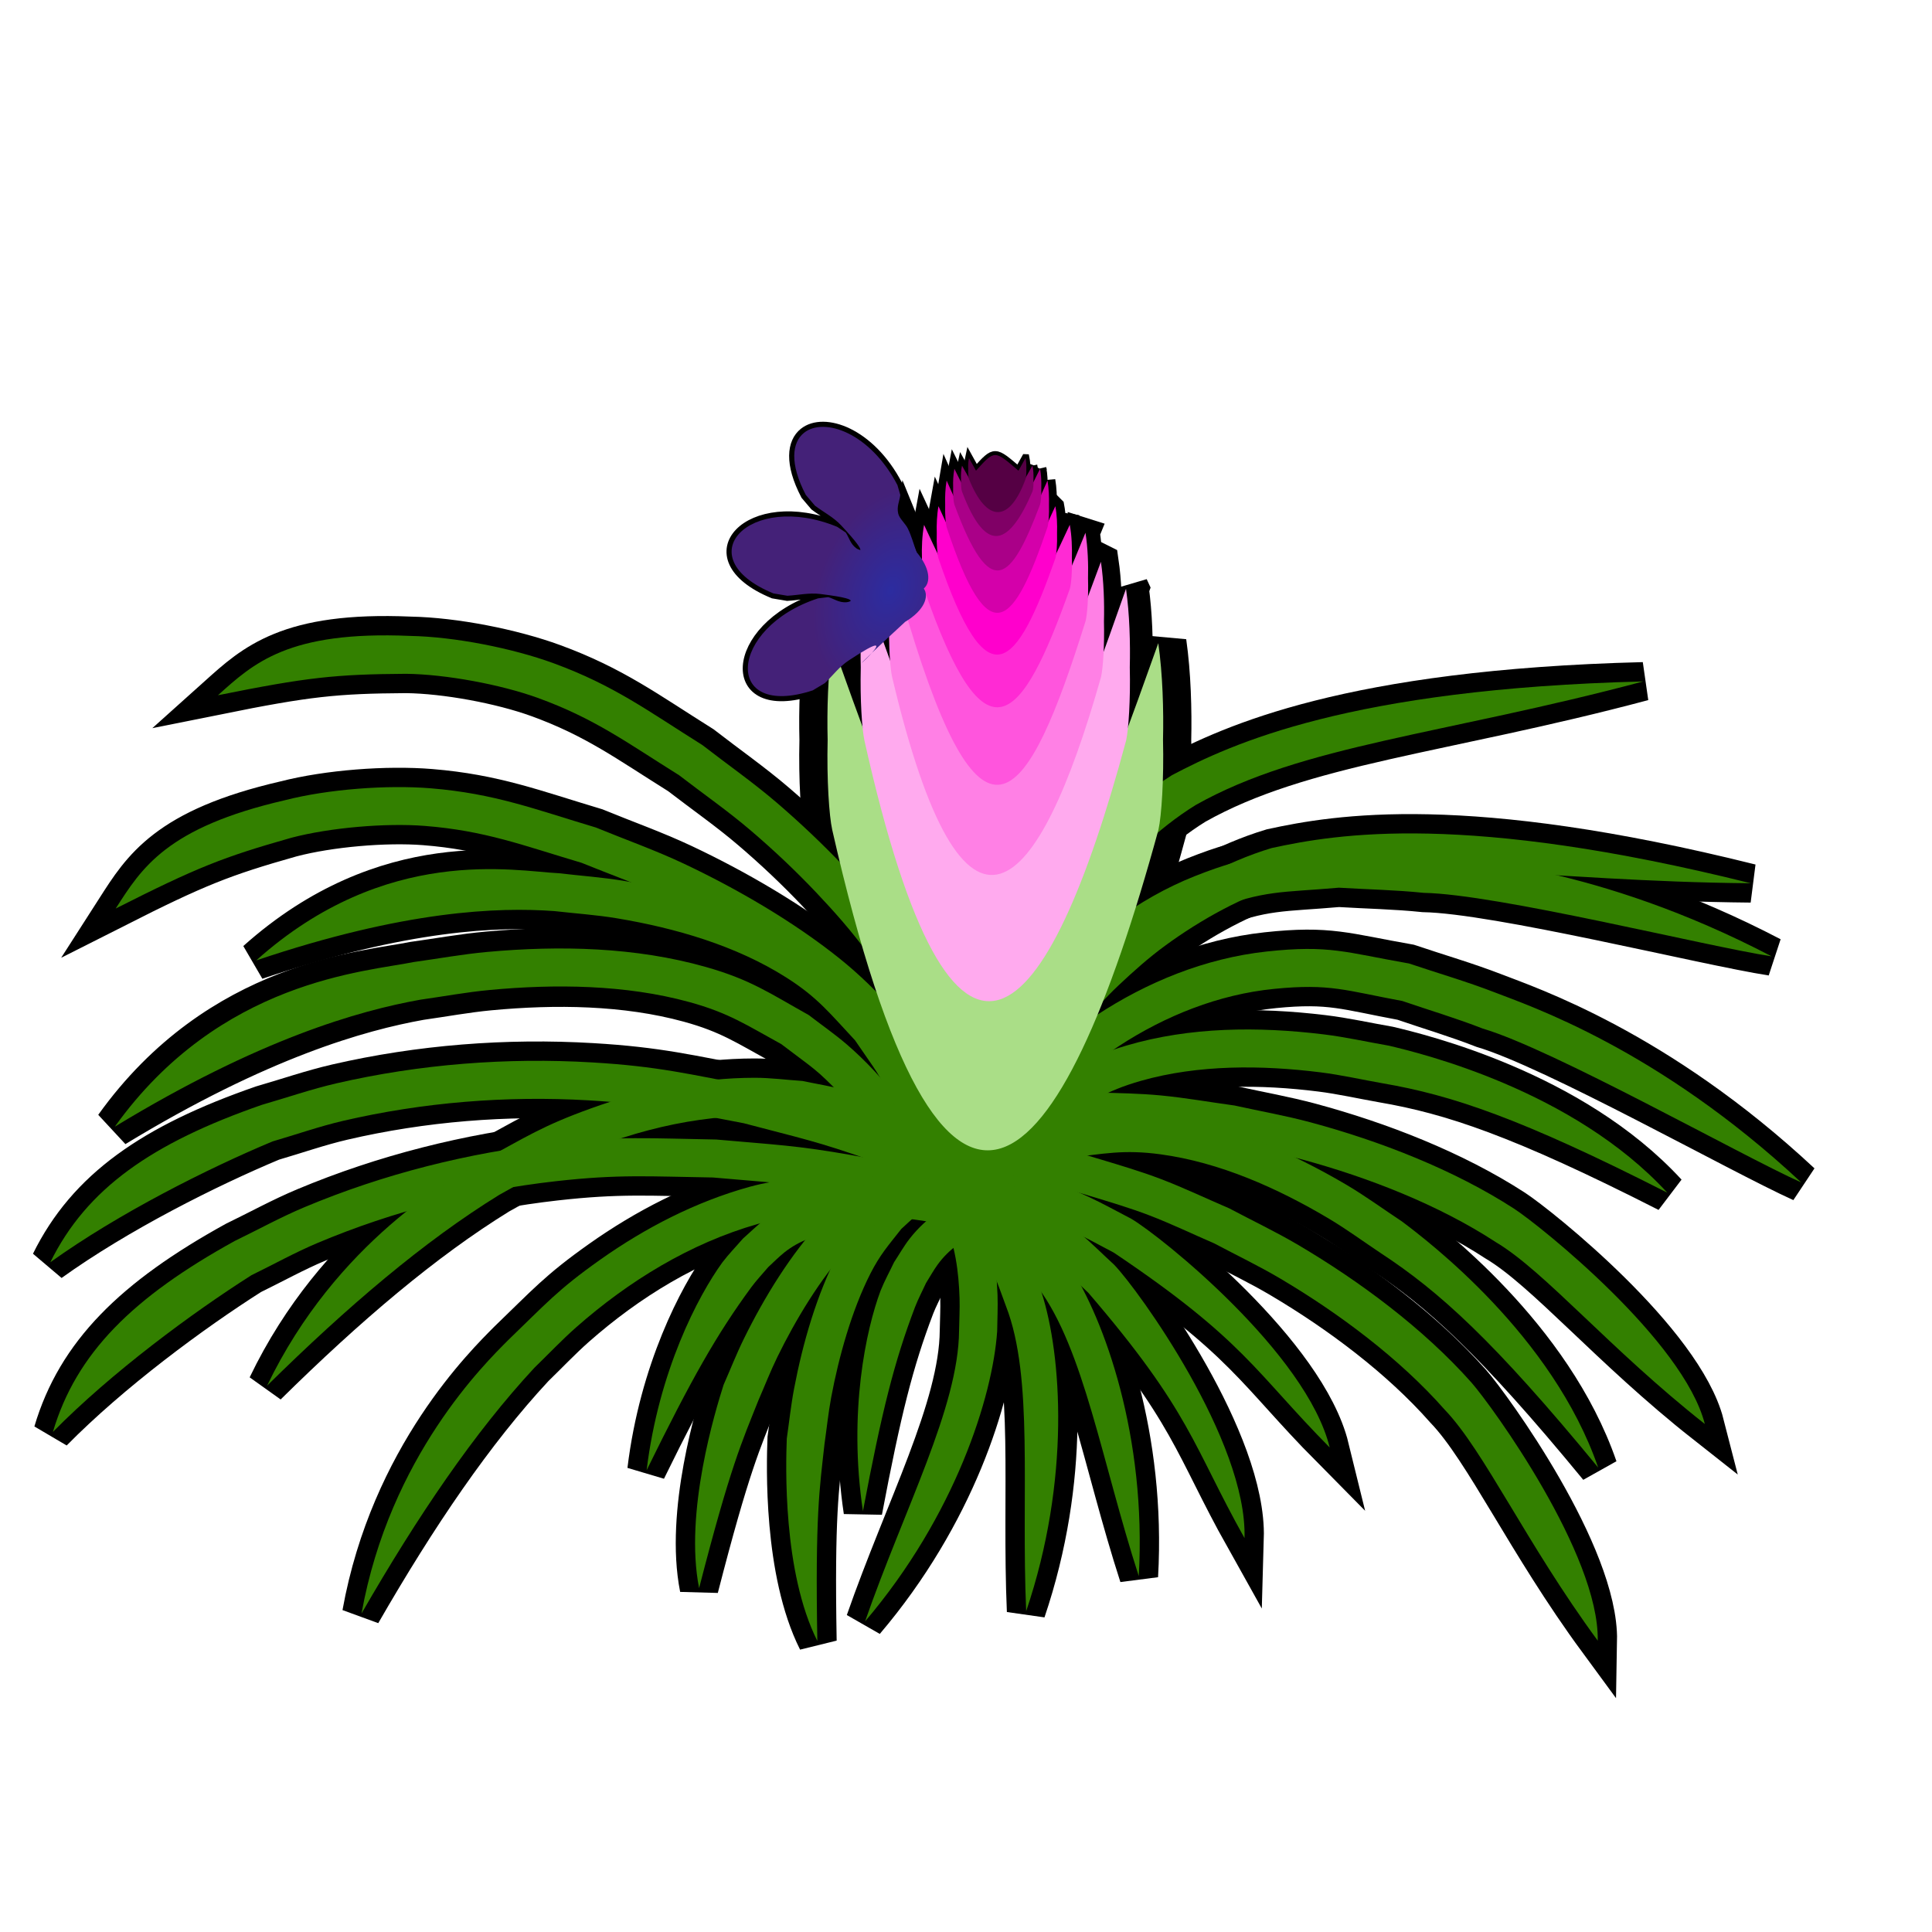 <?xml version="1.0" encoding="UTF-8" standalone="no"?>
<svg
   xmlns:dc="http://purl.org/dc/elements/1.1/"
   xmlns:cc="http://creativecommons.org/ns#"
   xmlns:rdf="http://www.w3.org/1999/02/22-rdf-syntax-ns#"
   xmlns:svg="http://www.w3.org/2000/svg"
   xmlns="http://www.w3.org/2000/svg"
   xmlns:xlink="http://www.w3.org/1999/xlink"
   xmlns:sodipodi="http://sodipodi.sourceforge.net/DTD/sodipodi-0.dtd"
   xmlns:inkscape="http://www.inkscape.org/namespaces/inkscape"
   sodipodi:docname="Pinkquillplant.svg"
   inkscape:version="1.0 (4035a4fb49, 2020-05-01)"
   id="svg1577"
   version="1.1"
   viewBox="0 0 75 75"
   height="75mm"
   width="75mm"
   inkscape:export-filename="C:\Program Files (x86)\Steam\steamapps\common\RimWorld\Mods\rimworldmod-houseplants\Textures\Things\Plant\Pinkquillplant\Pinkquillplant.png"
   inkscape:export-xdpi="96.136154"
   inkscape:export-ydpi="96.136154">
  <defs
     id="defs1571">
    <linearGradient
       id="linearGradient7614"
       inkscape:collect="always">
      <stop
         id="stop7610"
         offset="0"
         style="stop-color:#2c2ca0;stop-opacity:1" />
      <stop
         id="stop7612"
         offset="1"
         style="stop-color:#442178;stop-opacity:1" />
    </linearGradient>
    <linearGradient
       inkscape:collect="always"
       id="linearGradient887">
      <stop
         style="stop-color:#002b11;stop-opacity:1;"
         offset="0"
         id="stop883" />
      <stop
         style="stop-color:#005522;stop-opacity:1"
         offset="1"
         id="stop885" />
    </linearGradient>
    <linearGradient
       inkscape:collect="always"
       id="linearGradient871">
      <stop
         style="stop-color:#2d5016;stop-opacity:1"
         offset="0"
         id="stop867" />
      <stop
         style="stop-color:#17280b;stop-opacity:1"
         offset="1"
         id="stop869" />
    </linearGradient>
    <linearGradient
       inkscape:collect="always"
       xlink:href="#linearGradient871"
       id="linearGradient873"
       x1="152.421"
       y1="226.289"
       x2="149.986"
       y2="225.016"
       gradientUnits="userSpaceOnUse"
       spreadMethod="reflect" />
    <linearGradient
       inkscape:collect="always"
       xlink:href="#linearGradient887"
       id="linearGradient889"
       x1="140.779"
       y1="214.026"
       x2="137.646"
       y2="215.104"
       gradientUnits="userSpaceOnUse"
       spreadMethod="reflect" />
    <linearGradient
       gradientTransform="matrix(-1,0,0,0.808,294.109,51.823)"
       inkscape:collect="always"
       xlink:href="#linearGradient887"
       id="linearGradient889-5"
       x1="140.779"
       y1="214.026"
       x2="137.646"
       y2="215.104"
       gradientUnits="userSpaceOnUse"
       spreadMethod="reflect" />
    <radialGradient
       gradientUnits="userSpaceOnUse"
       gradientTransform="matrix(0.029,-0.013,-0.018,-0.043,152.182,221.354)"
       r="88.357"
       fy="-7.463"
       fx="-156.062"
       cy="-7.463"
       cx="-156.062"
       id="radialGradient7616"
       xlink:href="#linearGradient7614"
       inkscape:collect="always" />
    <radialGradient
       r="88.357"
       fy="-7.463"
       fx="-156.062"
       cy="-7.463"
       cx="-156.062"
       gradientTransform="matrix(0.029,-0.013,-0.018,-0.043,152.182,221.354)"
       gradientUnits="userSpaceOnUse"
       id="radialGradient7992"
       xlink:href="#linearGradient7614"
       inkscape:collect="always" />
  </defs>
  <sodipodi:namedview
     inkscape:window-maximized="1"
     inkscape:window-y="-8"
     inkscape:window-x="-8"
     inkscape:window-height="1137"
     inkscape:window-width="1920"
     fit-margin-bottom="1"
     fit-margin-right="1"
     fit-margin-left="1"
     lock-margins="true"
     fit-margin-top="1"
     showgrid="false"
     inkscape:document-rotation="0"
     inkscape:current-layer="g3593"
     inkscape:document-units="mm"
     inkscape:cy="107.58576"
     inkscape:cx="62.244067"
     inkscape:zoom="1.896451"
     inkscape:pageshadow="2"
     inkscape:pageopacity="0.0"
     borderopacity="1.0"
     bordercolor="#666666"
     pagecolor="#ffffff"
     id="base"
     showguides="true"
     inkscape:guide-bbox="true">
    <sodipodi:guide
       position="8.442,19.285"
       orientation="0,-1"
       id="guide4666" />
    <sodipodi:guide
       position="46.559,24.063"
       orientation="1,0"
       id="guide4670" />
    <sodipodi:guide
       position="28.806,39.485"
       orientation="1,0"
       id="guide1211" />
    <sodipodi:guide
       id="guide7472"
       orientation="0,-1"
       position="-30.09,40.53" />
  </sodipodi:namedview>
  <g
     transform="translate(-120.401,-201.312)"
     id="layer1"
     inkscape:groupmode="layer"
     inkscape:label="Layer 1">
    <g
       id="g3593"
       transform="matrix(-1,0,0,1,302.759,0.529)">
      <path
         style="fill:#338000;fill-opacity:1;stroke:#000000;stroke-width:1.5;stroke-linecap:square;stroke-miterlimit:4;stroke-dasharray:none;stroke-opacity:1;paint-order:markers fill stroke"
         id="path7920"
         d="m 144.29,246.911 c 0.098,-0.842 0.332,-1.675 0.626,-2.469 0.133,-0.359 0.288,-0.709 0.432,-1.063 0.778,-1.284 1.296,-2.261 2.332,-3.399 0.644,-0.707 1.33,-1.381 2.075,-1.979 1.791,-1.437 3.998,-2.72 6.065,-3.695 1.109,-0.523 2.269,-0.932 3.403,-1.398 2.39,-0.715 3.928,-1.319 6.41,-1.523 1.696,-0.139 3.986,0.032 5.656,0.46 4.615,1.063 5.575,2.645 6.577,4.207 -3.155,-1.596 -4.173,-1.998 -6.818,-2.747 -1.491,-0.393 -3.652,-0.579 -5.168,-0.461 -2.354,0.183 -3.828,0.76 -6.098,1.433 -1.089,0.445 -2.202,0.835 -3.267,1.334 -1.052,0.493 -2.083,1.038 -3.078,1.638 -1.807,1.09 -3.169,2.089 -4.582,3.627 -0.917,0.997 -1.441,1.939 -2.139,3.062 -0.413,1.007 -0.839,2.04 -0.957,3.132 -0.112,1.04 -1.584,0.882 -1.471,-0.159 z"
         sodipodi:nodetypes="cscccccscccccccsccc" />
      <path
         style="fill:#338000;fill-opacity:1;stroke:#000000;stroke-width:1.5;stroke-linecap:square;stroke-miterlimit:4;stroke-dasharray:none;stroke-opacity:1;paint-order:markers fill stroke"
         id="path7922"
         d="m 145.102,246.987 c 1.283,-0.732 2.718,-1.101 4.163,-1.357 2.193,-0.388 2.998,-0.406 5.289,-0.611 2.545,-0.042 3.771,-0.142 6.328,0.143 3.299,0.368 6.582,1.196 9.647,2.48 0.927,0.388 1.809,0.876 2.713,1.313 3.955,2.182 6.158,4.357 7.062,7.415 -2.286,-2.321 -5.429,-4.637 -7.708,-6.084 -0.857,-0.418 -1.691,-0.883 -2.569,-1.253 -2.931,-1.234 -6.076,-2.037 -9.234,-2.394 -2.464,-0.279 -3.653,-0.184 -6.107,-0.146 -2.281,0.202 -2.938,0.208 -5.109,0.583 -1.25,0.216 -2.475,0.523 -3.606,1.108 -0.847,0.614 -1.716,-0.583 -0.869,-1.198 z"
         sodipodi:nodetypes="cccccccccscsccc" />
      <path
         style="fill:#338000;fill-opacity:1;stroke:#000000;stroke-width:1.5;stroke-linecap:square;stroke-miterlimit:4;stroke-dasharray:none;stroke-opacity:1;paint-order:markers fill stroke"
         id="path7924"
         d="m 144.752,247.031 c 0.096,-0.029 0.191,-0.065 0.289,-0.087 0.68,-0.152 1.275,-0.24 1.975,-0.332 0.892,-0.118 1.874,-0.239 2.772,-0.232 0.552,0.004 1.102,0.067 1.653,0.101 0.606,0.125 1.222,0.209 1.819,0.374 2.082,0.577 4.046,1.589 5.805,2.834 1.656,1.172 2.111,1.717 3.573,3.124 0.865,0.871 4.585,4.491 5.686,10.606 -2.183,-3.792 -4.388,-7.039 -6.714,-9.542 -0.541,-0.524 -1.058,-1.073 -1.622,-1.571 -2.029,-1.788 -4.418,-3.256 -7.032,-4.004 -0.528,-0.151 -1.073,-0.23 -1.609,-0.345 -0.494,-0.033 -0.987,-0.095 -1.483,-0.1 -0.86,-0.009 -1.782,0.106 -2.634,0.218 -0.455,0.06 -1.268,0.175 -1.762,0.285 -0.103,0.023 -0.202,0.061 -0.303,0.091 -1.005,0.292 -1.418,-1.129 -0.413,-1.421 z"
         sodipodi:nodetypes="ccssccsccccsccscccc" />
      <path
         style="fill:#338000;fill-opacity:1;stroke:#000000;stroke-width:1.5;stroke-linecap:square;stroke-miterlimit:4;stroke-dasharray:none;stroke-opacity:1;paint-order:markers fill stroke"
         id="path7926"
         d="m 143.894,247.083 c 0.008,-0.224 0.026,-0.518 -0.004,-0.731 -0.168,-1.155 -0.653,-2.296 -1.195,-3.317 -0.286,-0.539 -0.624,-1.048 -0.936,-1.572 -0.412,-0.535 -0.789,-1.099 -1.236,-1.605 -1.425,-1.613 -3.195,-2.962 -5.215,-3.743 -2.042,-0.79 -2.696,-0.677 -4.923,-0.872 -1.097,0.067 -2.199,0.086 -3.292,0.2 -2.855,0.051 -10.898,2.061 -13.511,2.466 6.774,-3.539 12.07,-3.801 13.425,-3.943 1.167,-0.117 2.343,-0.131 3.514,-0.196 2.495,0.242 3.171,0.119 5.457,1.026 2.217,0.88 4.159,2.377 5.719,4.162 0.483,0.552 0.889,1.167 1.334,1.751 0.336,0.57 0.7,1.124 1.008,1.71 0.636,1.212 1.15,2.522 1.329,3.886 0.033,0.253 0.013,0.59 0.003,0.857 -0.057,1.045 -1.535,0.964 -1.478,-0.081 z"
         sodipodi:nodetypes="ccsccscccccsscscccc" />
      <path
         style="fill:#338000;fill-opacity:1;stroke:#000000;stroke-width:1.5;stroke-linecap:square;stroke-miterlimit:4;stroke-dasharray:none;stroke-opacity:1;paint-order:markers fill stroke"
         id="path7928"
         d="m 144.389,247.976 c -0.086,-0.325 -0.134,-0.693 -0.324,-0.98 -0.168,-0.252 -0.374,-0.478 -0.578,-0.702 -0.998,-1.098 -0.972,-0.998 -2.178,-1.982 -1.219,-0.711 -1.848,-1.175 -3.244,-1.572 -2.231,-0.634 -4.688,-0.614 -6.968,-0.329 -0.808,0.101 -1.604,0.283 -2.406,0.424 -2.673,0.457 -5.361,1.35 -11.058,4.248 3.679,-3.999 9.594,-5.418 10.803,-5.706 0.851,-0.147 1.696,-0.339 2.554,-0.442 2.529,-0.306 5.168,-0.291 7.632,0.434 1.574,0.463 2.254,0.981 3.627,1.799 0.45,0.372 0.92,0.72 1.35,1.115 0.623,0.574 1.387,1.418 1.838,2.156 0.263,0.431 0.354,1.019 0.432,1.511 0.018,1.046 -1.462,1.071 -1.48,0.025 z"
         sodipodi:nodetypes="sssccscccssccscss" />
      <path
         style="fill:#338000;fill-opacity:1;stroke:#000000;stroke-width:1.5;stroke-linecap:square;stroke-miterlimit:4;stroke-dasharray:none;stroke-opacity:1;paint-order:markers fill stroke"
         id="path7930"
         d="m 145.514,245.707 c 0.795,0.227 1.544,0.595 2.193,1.109 0.225,0.178 0.431,0.379 0.646,0.569 0.633,0.773 0.996,1.141 1.472,2.058 0.83,1.596 1.373,3.489 1.707,5.249 0.122,0.64 0.189,1.289 0.283,1.934 0.039,1.04 0.159,5.182 -1.186,7.859 0.087,-4.887 -0.088,-5.922 -0.278,-7.647 -0.087,-0.604 -0.148,-1.211 -0.26,-1.811 -0.292,-1.559 -0.797,-3.376 -1.519,-4.797 -0.38,-0.748 -0.706,-1.107 -1.203,-1.74 -0.172,-0.155 -0.337,-0.319 -0.517,-0.466 -0.503,-0.41 -1.083,-0.702 -1.704,-0.883 -1.014,-0.258 -0.649,-1.692 0.365,-1.434 z"
         sodipodi:nodetypes="cscssccccsccccc" />
      <path
         style="fill:#338000;fill-opacity:1;stroke:#000000;stroke-width:1.5;stroke-linecap:square;stroke-miterlimit:4;stroke-dasharray:none;stroke-opacity:1;paint-order:markers fill stroke"
         id="path7932"
         d="m 145.358,247.638 c -0.075,0.025 -0.153,0.041 -0.224,0.075 -0.9,0.426 -1.719,1.281 -2.332,2.04 -0.264,0.327 -0.498,0.678 -0.746,1.017 -1.777,2.388 -2.474,6.779 -3.905,11.197 -0.307,-5.391 1.322,-9.952 2.714,-12.076 0.28,-0.377 0.542,-0.767 0.839,-1.131 0.804,-0.985 1.806,-1.971 3.001,-2.464 0.134,-0.055 0.279,-0.08 0.418,-0.119 1.033,-0.165 1.267,1.296 0.234,1.461 z"
         sodipodi:nodetypes="ccscccccccc" />
      <path
         style="fill:#338000;fill-opacity:1;stroke:#000000;stroke-width:1.5;stroke-linecap:square;stroke-miterlimit:4;stroke-dasharray:none;stroke-opacity:1;paint-order:markers fill stroke"
         id="path7934"
         d="m 144.489,247.179 c 1.012,0.246 1.918,0.87 2.557,1.69 0.225,0.288 0.403,0.609 0.604,0.913 0.175,0.37 0.375,0.73 0.526,1.111 0.558,1.492 1.259,4.706 0.683,8.554 -0.737,-3.897 -1.218,-5.812 -2.024,-7.928 -0.123,-0.319 -0.285,-0.621 -0.427,-0.932 -0.152,-0.24 -0.287,-0.491 -0.455,-0.72 -0.418,-0.571 -1.024,-1.026 -1.705,-1.228 -1.032,-0.17 -0.792,-1.63 0.24,-1.46 z"
         sodipodi:nodetypes="csccccccccc" />
      <path
         style="fill:#338000;fill-opacity:1;stroke:#000000;stroke-width:1.5;stroke-linecap:square;stroke-miterlimit:4;stroke-dasharray:none;stroke-opacity:1;paint-order:markers fill stroke"
         id="path7936"
         d="m 145.614,247.223 c -0.604,0.057 -0.464,0.033 -1.227,0.179 -0.345,0.066 -0.692,0.122 -1.031,0.212 -0.955,0.255 -1.815,0.585 -2.712,1.007 -0.517,0.243 -1.016,0.526 -1.523,0.789 -5.075,3.405 -5.497,4.649 -8.382,7.565 0.898,-3.659 6.539,-8.194 7.704,-8.88 0.544,-0.28 1.077,-0.581 1.631,-0.839 1.016,-0.473 1.909,-0.807 2.985,-1.091 0.355,-0.094 0.719,-0.154 1.08,-0.222 0.875,-0.165 0.731,-0.138 1.451,-0.2 1.046,-0.018 1.071,1.462 0.025,1.48 z"
         sodipodi:nodetypes="ccsscccsssccc" />
      <path
         style="fill:#338000;fill-opacity:1;stroke:#000000;stroke-width:1.5;stroke-linecap:square;stroke-miterlimit:4;stroke-dasharray:none;stroke-opacity:1;paint-order:markers fill stroke"
         id="path7938"
         d="m 144.159,244.895 c -0.131,-0.025 -0.261,-0.057 -0.393,-0.074 -1.324,-0.174 -2.682,-0.18 -4.012,-0.147 -0.795,0.019 -1.591,0.034 -2.383,0.109 -0.916,0.087 -1.822,0.252 -2.733,0.379 -0.947,0.212 -1.905,0.381 -2.842,0.635 -2.546,0.691 -5.285,1.755 -7.504,3.205 -1.901,1.128 -4.428,4.155 -8.115,7.06 0.833,-3.245 6.38,-7.688 7.395,-8.352 2.342,-1.518 5.219,-2.633 7.903,-3.356 0.976,-0.263 1.975,-0.438 2.962,-0.656 0.956,-0.13 1.907,-0.3 2.867,-0.391 0.814,-0.077 1.633,-0.091 2.451,-0.111 1.552,-0.037 3.135,-0.028 4.669,0.246 1.029,0.188 0.764,1.644 -0.266,1.456 z"
         sodipodi:nodetypes="cccccccccscccccc" />
      <path
         style="fill:#338000;fill-opacity:1;stroke:#000000;stroke-width:1.5;stroke-linecap:square;stroke-miterlimit:4;stroke-dasharray:none;stroke-opacity:1;paint-order:markers fill stroke"
         id="path7940"
         d="m 144.334,245.079 c -0.391,-1.317 -0.853,-2.617 -1.385,-3.884 -0.241,-0.573 -0.508,-1.135 -0.762,-1.703 -0.338,-0.63 -0.643,-1.28 -1.015,-1.891 -0.41,-0.675 -0.838,-1.343 -1.328,-1.962 -1.069,-1.352 -2.431,-2.698 -3.904,-3.606 -4.141,-2.336 -9.625,-2.73 -17.374,-4.797 11.419,0.288 15.994,2.429 18.292,3.636 1.596,1.002 3.056,2.464 4.213,3.94 0.518,0.661 0.971,1.373 1.406,2.091 0.389,0.642 0.707,1.324 1.061,1.986 0.264,0.59 0.541,1.175 0.791,1.771 0.206,0.491 0.39,0.991 0.578,1.489 0.322,0.851 0.623,1.709 0.867,2.586 0.244,1.017 -1.195,1.363 -1.439,0.345 z"
         sodipodi:nodetypes="sscsscccsscsscss" />
      <path
         d="m 148.679,245.04 c 0.088,-0.327 0.133,-0.696 0.34,-0.986 0.181,-0.256 0.406,-0.485 0.628,-0.713 1.087,-1.117 1.061,-1.017 2.381,-2.025 1.342,-0.735 2.032,-1.211 3.578,-1.635 2.47,-0.677 5.207,-0.706 7.752,-0.466 0.902,0.085 1.792,0.251 2.688,0.377 2.374,0.426 6.236,1.513 11.855,4.929 -4.078,-5.694 -9.77,-6.016 -11.603,-6.392 -0.951,-0.131 -1.896,-0.305 -2.854,-0.392 -2.822,-0.256 -5.761,-0.19 -8.488,0.584 -1.742,0.494 -2.488,1.025 -3.999,1.87 -0.493,0.381 -1.009,0.738 -1.478,1.142 -0.681,0.586 -1.513,1.445 -2,2.192 -0.284,0.436 -0.372,1.026 -0.448,1.519 0.003,1.046 1.651,1.042 1.648,-0.004 z"
         id="path7942"
         style="fill:#338000;fill-opacity:1;stroke:#000000;stroke-width:1.583;stroke-linecap:square;stroke-miterlimit:4;stroke-dasharray:none;stroke-opacity:1;paint-order:markers fill stroke"
         sodipodi:nodetypes="cccccccccsccccccc" />
      <path
         sodipodi:nodetypes="cscccccscccccccsccc"
         d="m 144.427,247.183 c -0.13,-0.838 -0.126,-1.703 -0.054,-2.547 0.033,-0.381 0.088,-0.76 0.133,-1.14 0.408,-1.445 0.647,-2.525 1.342,-3.897 0.432,-0.853 0.914,-1.685 1.473,-2.461 1.343,-1.863 3.129,-3.687 4.862,-5.177 0.93,-0.799 1.938,-1.502 2.907,-2.254 2.113,-1.325 3.435,-2.318 5.773,-3.175 1.597,-0.586 3.851,-1.031 5.574,-1.063 4.732,-0.204 6.079,1.064 7.46,2.303 -3.467,-0.698 -4.555,-0.814 -7.303,-0.832 -1.542,0.018 -3.675,0.415 -5.104,0.932 -2.22,0.803 -3.487,1.752 -5.496,3.006 -0.931,0.719 -1.9,1.391 -2.793,2.156 -0.883,0.755 -1.731,1.555 -2.53,2.398 -1.452,1.532 -2.498,2.858 -3.45,4.716 -0.618,1.206 -0.872,2.253 -1.246,3.521 -0.13,1.081 -0.265,2.19 -0.088,3.274 0.169,1.033 -1.291,1.271 -1.46,0.239 z"
         id="path7944"
         style="fill:#338000;fill-opacity:1;stroke:#000000;stroke-width:1.5;stroke-linecap:square;stroke-miterlimit:4;stroke-dasharray:none;stroke-opacity:1;paint-order:markers fill stroke"
         inkscape:transform-center-x="13.750343"
         inkscape:transform-center-y="-9.8927571" />
      <path
         sodipodi:nodetypes="cccccccccscsccc"
         d="m 144.123,246.495 c 1.141,-0.939 2.492,-1.545 3.873,-2.042 2.096,-0.754 2.886,-0.908 5.11,-1.497 2.501,-0.473 3.692,-0.778 6.261,-0.93 3.314,-0.196 6.69,0.065 9.927,0.811 0.979,0.226 1.931,0.557 2.896,0.835 4.268,1.481 6.807,3.252 8.215,6.112 -2.646,-1.9 -6.135,-3.651 -8.627,-4.691 -0.915,-0.267 -1.816,-0.584 -2.744,-0.8 -3.097,-0.72 -6.333,-0.979 -9.506,-0.796 -2.476,0.143 -3.632,0.437 -6.043,0.89 -2.214,0.585 -2.86,0.703 -4.936,1.44 -1.195,0.424 -2.35,0.934 -3.366,1.703 -0.731,0.749 -1.79,-0.285 -1.059,-1.033 z"
         id="path7946"
         style="fill:#338000;fill-opacity:1;stroke:#000000;stroke-width:1.5;stroke-linecap:square;stroke-miterlimit:4;stroke-dasharray:none;stroke-opacity:1;paint-order:markers fill stroke"
         inkscape:transform-center-x="17.83889"
         inkscape:transform-center-y="-0.13880148" />
      <path
         sodipodi:nodetypes="ccssccsccccsccscccc"
         d="m 144.904,245.058 c 0.085,-0.054 0.166,-0.114 0.255,-0.161 0.615,-0.328 1.165,-0.57 1.815,-0.846 0.828,-0.351 1.743,-0.729 2.611,-0.962 0.533,-0.143 1.08,-0.229 1.62,-0.343 0.618,-0.041 1.234,-0.124 1.853,-0.124 2.16,10e-4 4.324,0.454 6.35,1.185 1.908,0.689 2.492,1.093 4.276,2.06 1.066,0.609 5.616,3.107 8.306,8.709 -3.115,-3.073 -6.104,-5.616 -9.013,-7.409 -0.661,-0.361 -1.305,-0.753 -1.982,-1.082 -2.432,-1.182 -5.126,-1.962 -7.844,-1.986 -0.549,-0.005 -1.096,0.064 -1.643,0.096 -0.485,0.1 -0.977,0.172 -1.456,0.299 -0.831,0.22 -1.689,0.577 -2.48,0.912 -0.422,0.179 -1.175,0.507 -1.623,0.744 -0.093,0.049 -0.178,0.112 -0.268,0.169 -0.891,0.549 -1.667,-0.71 -0.777,-1.259 z"
         id="path7948"
         style="fill:#338000;fill-opacity:1;stroke:#000000;stroke-width:1.5;stroke-linecap:square;stroke-miterlimit:4;stroke-dasharray:none;stroke-opacity:1;paint-order:markers fill stroke"
         inkscape:transform-center-x="12.890702"
         inkscape:transform-center-y="4.17527" />
      <path
         sodipodi:nodetypes="ccsccscccccsscscccc"
         d="m 144.092,247.454 c -0.052,-0.218 -0.113,-0.506 -0.199,-0.703 -0.47,-1.068 -1.241,-2.04 -2.035,-2.878 -0.419,-0.443 -0.88,-0.844 -1.321,-1.266 -0.539,-0.406 -1.053,-0.849 -1.618,-1.218 -1.803,-1.175 -3.869,-2.004 -6.024,-2.218 -2.179,-0.217 -2.779,0.065 -4.977,0.471 -1.04,0.357 -2.096,0.669 -3.12,1.07 -2.738,0.81 -9.956,4.889 -12.366,5.975 5.587,-5.215 10.621,-6.879 11.89,-7.376 1.094,-0.424 2.223,-0.75 3.335,-1.125 2.469,-0.432 3.088,-0.73 5.534,-0.465 2.371,0.258 4.642,1.183 6.621,2.488 0.613,0.404 1.168,0.888 1.752,1.332 0.476,0.46 0.975,0.897 1.427,1.38 0.936,0.999 1.78,2.125 2.316,3.392 0.099,0.235 0.17,0.566 0.232,0.825 0.223,1.022 -1.222,1.338 -1.446,0.316 z"
         id="path7950"
         style="fill:#338000;fill-opacity:1;stroke:#000000;stroke-width:1.5;stroke-linecap:square;stroke-miterlimit:4;stroke-dasharray:none;stroke-opacity:1;paint-order:markers fill stroke"
         inkscape:transform-center-x="-16.363555"
         inkscape:transform-center-y="-3.6902118" />
      <path
         sodipodi:nodetypes="sssccscccssccscss"
         d="m 145.194,247.861 c -0.209,-0.264 -0.4,-0.582 -0.689,-0.768 -0.255,-0.164 -0.534,-0.288 -0.811,-0.412 -1.354,-0.606 -1.291,-0.525 -2.789,-0.945 -1.402,-0.164 -2.164,-0.337 -3.602,-0.142 -2.298,0.312 -4.542,1.314 -6.518,2.488 -0.7,0.416 -1.357,0.901 -2.035,1.352 -2.267,1.488 -4.372,3.383 -8.433,8.319 1.771,-5.137 6.624,-8.805 7.616,-9.553 0.721,-0.476 1.419,-0.989 2.164,-1.428 2.195,-1.293 4.619,-2.335 7.167,-2.657 1.628,-0.206 2.458,-0.004 4.044,0.197 0.561,0.161 1.132,0.291 1.683,0.482 0.8,0.277 1.838,0.744 2.548,1.24 0.414,0.289 0.732,0.792 1.001,1.211 0.435,0.952 -0.911,1.567 -1.346,0.615 z"
         id="path7952"
         style="fill:#338000;fill-opacity:1;stroke:#000000;stroke-width:1.5;stroke-linecap:square;stroke-miterlimit:4;stroke-dasharray:none;stroke-opacity:1;paint-order:markers fill stroke"
         inkscape:transform-center-x="-12.038256"
         inkscape:transform-center-y="4.7347549" />
      <path
         sodipodi:nodetypes="cscssccccsccccc"
         d="m 145.286,245.697 c 0.826,0.007 1.647,0.162 2.41,0.485 0.264,0.112 0.516,0.251 0.774,0.376 0.816,0.576 1.264,0.834 1.967,1.591 1.225,1.317 2.253,2.997 3.044,4.605 0.288,0.585 0.525,1.193 0.788,1.789 0.315,0.992 1.534,4.953 0.95,7.891 -1.218,-4.734 -1.663,-5.684 -2.305,-7.296 -0.244,-0.559 -0.465,-1.128 -0.733,-1.676 -0.696,-1.425 -1.667,-3.042 -2.742,-4.219 -0.566,-0.62 -0.975,-0.879 -1.623,-1.356 -0.208,-0.104 -0.41,-0.218 -0.623,-0.311 -0.594,-0.261 -1.231,-0.388 -1.878,-0.397 -1.046,0.021 -1.076,-1.458 -0.03,-1.479 z"
         id="path7954"
         style="fill:#338000;fill-opacity:1;stroke:#000000;stroke-width:1.5;stroke-linecap:square;stroke-miterlimit:4;stroke-dasharray:none;stroke-opacity:1;paint-order:markers fill stroke"
         inkscape:transform-center-x="4.5858364"
         inkscape:transform-center-y="7.5240559" />
      <path
         sodipodi:nodetypes="ccscccccccc"
         d="m 145.651,247.599 c -0.065,0.044 -0.136,0.08 -0.196,0.131 -0.754,0.65 -1.316,1.692 -1.704,2.587 -0.167,0.386 -0.299,0.786 -0.448,1.179 -1.077,2.776 -0.579,7.193 -0.781,11.833 -1.732,-5.115 -1.377,-9.944 -0.601,-12.363 0.169,-0.438 0.318,-0.884 0.508,-1.314 0.513,-1.163 1.216,-2.381 2.236,-3.174 0.114,-0.089 0.247,-0.151 0.371,-0.226 0.952,-0.435 1.567,0.911 0.615,1.346 z"
         id="path7956"
         style="fill:#338000;fill-opacity:1;stroke:#000000;stroke-width:1.5;stroke-linecap:square;stroke-miterlimit:4;stroke-dasharray:none;stroke-opacity:1;paint-order:markers fill stroke"
         inkscape:transform-center-x="-1.6569416"
         inkscape:transform-center-y="8.2081539" />
      <path
         sodipodi:nodetypes="csccccccccc"
         d="m 149.776,247.198 c 1.041,-0.032 2.08,0.328 2.915,0.947 0.293,0.217 0.55,0.479 0.825,0.719 0.268,0.31 0.556,0.604 0.803,0.93 0.935,1.29 2.467,4.2 2.937,8.063 -1.749,-3.56 -2.723,-5.278 -4.062,-7.102 -0.203,-0.275 -0.44,-0.523 -0.66,-0.784 -0.21,-0.191 -0.408,-0.397 -0.63,-0.573 -0.555,-0.439 -1.261,-0.716 -1.97,-0.729 -1.04,0.111 -1.198,-1.36 -0.157,-1.471 z"
         id="path7958"
         style="fill:#338000;fill-opacity:1;stroke:#000000;stroke-width:1.5;stroke-linecap:square;stroke-miterlimit:4;stroke-dasharray:none;stroke-opacity:1;paint-order:markers fill stroke"
         inkscape:transform-center-x="2.7183364"
         inkscape:transform-center-y="6.1759757" />
      <path
         sodipodi:nodetypes="ccsscccsssccc"
         d="m 145.786,247.131 c -0.567,0.216 -0.439,0.155 -1.135,0.499 -0.315,0.156 -0.635,0.302 -0.937,0.479 -0.853,0.5 -1.594,1.048 -2.346,1.693 -0.434,0.372 -0.839,0.777 -1.258,1.166 -3.985,4.634 -4.06,5.945 -6.064,9.524 -0.109,-3.766 4.12,-9.64 5.06,-10.611 0.45,-0.414 0.883,-0.846 1.349,-1.243 0.853,-0.727 1.625,-1.286 2.587,-1.847 0.317,-0.185 0.652,-0.34 0.982,-0.501 0.8,-0.392 0.668,-0.327 1.345,-0.579 1.004,-0.296 1.422,1.124 0.418,1.419 z"
         id="path7960"
         style="fill:#338000;fill-opacity:1;stroke:#000000;stroke-width:1.5;stroke-linecap:square;stroke-miterlimit:4;stroke-dasharray:none;stroke-opacity:1;paint-order:markers fill stroke"
         inkscape:transform-center-x="-5.1574116"
         inkscape:transform-center-y="6.5416377" />
      <path
         sodipodi:nodetypes="cccccccccscccccc"
         d="m 144.328,246.257 c -0.133,0.011 -0.266,0.015 -0.398,0.033 -1.322,0.185 -2.633,0.54 -3.906,0.927 -0.761,0.231 -1.525,0.457 -2.267,0.74 -0.859,0.328 -1.689,0.729 -2.533,1.093 -0.857,0.456 -1.735,0.874 -2.57,1.369 -2.27,1.344 -4.627,3.1 -6.379,5.088 -1.531,1.594 -3.162,5.184 -5.941,8.966 -0.061,-3.349 4.102,-9.11 4.903,-10.02 1.853,-2.087 4.329,-3.929 6.723,-5.34 0.871,-0.514 1.787,-0.948 2.68,-1.422 0.887,-0.38 1.758,-0.797 2.66,-1.141 0.764,-0.291 1.55,-0.523 2.333,-0.759 1.487,-0.449 3.014,-0.862 4.566,-1.007 1.042,-0.093 1.174,1.381 0.132,1.474 z"
         id="path7962"
         style="fill:#338000;fill-opacity:1;stroke:#000000;stroke-width:1.5;stroke-linecap:square;stroke-miterlimit:4;stroke-dasharray:none;stroke-opacity:1;paint-order:markers fill stroke"
         inkscape:transform-center-x="-12.670815"
         inkscape:transform-center-y="9.1435564" />
      <path
         sodipodi:nodetypes="sscsscccsscsscss"
         d="m 143.982,245.405 c -0.727,-1.165 -1.519,-2.295 -2.37,-3.374 -0.385,-0.488 -0.792,-0.959 -1.188,-1.438 -0.494,-0.518 -0.961,-1.063 -1.482,-1.553 -0.575,-0.541 -1.166,-1.071 -1.803,-1.538 -1.39,-1.018 -3.062,-1.953 -4.724,-2.436 -4.613,-1.149 -10.004,-0.067 -18.024,0.005 11.083,-2.764 16.063,-1.919 18.599,-1.368 1.805,0.541 3.602,1.561 5.111,2.675 0.676,0.499 1.302,1.064 1.912,1.641 0.546,0.515 1.035,1.088 1.552,1.631 0.411,0.499 0.834,0.988 1.234,1.496 0.329,0.418 0.64,0.851 0.954,1.281 0.537,0.734 1.056,1.481 1.524,2.261 0.506,0.916 -0.789,1.632 -1.295,0.716 z"
         id="path7964"
         style="fill:#338000;fill-opacity:1;stroke:#000000;stroke-width:1.5;stroke-linecap:square;stroke-miterlimit:4;stroke-dasharray:none;stroke-opacity:1;paint-order:markers fill stroke"
         inkscape:transform-center-x="-15.468327"
         inkscape:transform-center-y="-7.0572365" />
      <path
         sodipodi:nodetypes="cccccccccsccccccc"
         style="fill:#338000;fill-opacity:1;stroke:#000000;stroke-width:1.5;stroke-linecap:square;stroke-miterlimit:4;stroke-dasharray:none;stroke-opacity:1;paint-order:markers fill stroke"
         id="path7966"
         d="m 147.259,245.557 c -0.011,-0.336 -0.07,-0.703 0.032,-1.032 0.089,-0.29 0.222,-0.564 0.354,-0.838 0.643,-1.337 0.647,-1.234 1.522,-2.521 0.966,-1.03 1.436,-1.653 2.661,-2.432 1.957,-1.244 4.318,-1.926 6.585,-2.303 0.803,-0.134 1.618,-0.187 2.427,-0.28 2.168,-0.157 5.8,-0.034 11.573,1.916 -5.046,-4.513 -10.059,-3.462 -11.745,-3.386 -0.858,0.102 -1.722,0.159 -2.574,0.305 -2.511,0.428 -5.036,1.195 -7.191,2.593 -1.376,0.893 -1.881,1.583 -2.963,2.759 -0.325,0.485 -0.677,0.953 -0.975,1.454 -0.433,0.728 -0.925,1.755 -1.147,2.591 -0.13,0.488 -0.048,1.078 0.017,1.571 0.282,1.008 1.707,0.61 1.425,-0.398 z"
         inkscape:transform-center-x="13.720837"
         inkscape:transform-center-y="-6.0083791" />
      <path
         inkscape:transform-center-y="8.1181693"
         inkscape:transform-center-x="0.99545068"
         style="fill:#338000;fill-opacity:1;stroke:#000000;stroke-width:1.5;stroke-linecap:square;stroke-miterlimit:4;stroke-dasharray:none;stroke-opacity:1;paint-order:markers fill stroke"
         id="path7968"
         d="m 145.868,247.951 c -0.044,0.065 -0.097,0.125 -0.133,0.195 -0.46,0.883 -0.597,2.059 -0.627,3.034 -0.013,0.42 0.013,0.841 0.019,1.262 0.026,2.977 2.121,6.898 3.649,11.283 -3.5,-4.112 -4.955,-8.731 -5.128,-11.265 -0.005,-0.469 -0.031,-0.939 -0.014,-1.408 0.047,-1.271 0.249,-2.662 0.905,-3.776 0.073,-0.125 0.174,-0.232 0.261,-0.348 0.724,-0.756 1.792,0.268 1.069,1.024 z"
         sodipodi:nodetypes="ccscccccccc" />
      <path
         id="path7970"
         style="fill:#aade87;fill-opacity:1;stroke:#000000;stroke-width:2.191;stroke-linecap:square;stroke-miterlimit:4;stroke-dasharray:none;stroke-opacity:1;paint-order:markers fill stroke"
         d="m 137.394,225.751 c 0.534,1.504 1.054,2.942 1.571,4.337 0.516,1.395 1.028,2.748 1.544,4.08 2.814,7.175 3.645,7.166 6.422,6e-4 0.516,-1.332 1.028,-2.685 1.544,-4.08 0.516,-1.395 1.037,-2.833 1.571,-4.337 0.174,1.219 0.212,2.605 0.183,3.755 0.038,1.544 -0.059,2.955 -0.176,3.481 h 4.6e-4 c -4.349,19.145 -8.886,13.848 -12.668,0 h 4.6e-4 c -0.117,-0.526 -0.213,-1.941 -0.176,-3.487 -0.027,-1.149 0.011,-2.533 0.184,-3.75 z"
         sodipodi:nodetypes="csccsccccccccc" />
      <path
         sodipodi:nodetypes="csccsccccccccc"
         d="m 138.646,223.638 c 0.428,1.223 0.846,2.393 1.26,3.528 0.414,1.135 0.825,2.235 1.239,3.319 2.295,5.29 2.952,5.429 5.152,4.6e-4 0.414,-1.084 0.825,-2.184 1.239,-3.319 0.414,-1.135 0.832,-2.304 1.26,-3.528 0.14,0.992 0.17,2.119 0.147,3.054 0.03,1.256 -0.048,2.404 -0.141,2.831 h 3.3e-4 c -3.484,15.582 -7.132,11.247 -10.162,0 h 3.4e-4 c -0.093,-0.428 -0.171,-1.579 -0.141,-2.837 -0.023,-0.935 0.007,-2.06 0.147,-3.05 z"
         style="fill:#ffaaee;fill-opacity:1;stroke:#000000;stroke-width:1.77;stroke-linecap:square;stroke-miterlimit:4;stroke-dasharray:none;stroke-opacity:1;paint-order:markers fill stroke"
         id="path7972" />
      <path
         sodipodi:nodetypes="csccsccccccccc"
         d="m 139.621,222.592 c 0.342,0.928 0.675,1.816 1.006,2.678 0.331,0.861 0.658,1.696 0.989,2.519 1.802,4.429 2.334,4.424 4.112,3.7e-4 0.331,-0.823 0.658,-1.657 0.989,-2.519 0.331,-0.861 0.664,-1.749 1.006,-2.677 0.111,0.753 0.135,1.608 0.117,2.318 0.023,0.953 -0.038,1.824 -0.113,2.149 h 2.8e-4 c -2.794,11.798 -5.68,8.582 -8.112,0 h 2.9e-4 c -0.075,-0.325 -0.136,-1.198 -0.113,-2.153 -0.019,-0.709 0.007,-1.563 0.118,-2.315 z"
         style="fill:#ff80e5;fill-opacity:1;stroke:#000000;stroke-width:1.378;stroke-linecap:square;stroke-miterlimit:4;stroke-dasharray:none;stroke-opacity:1;paint-order:markers fill stroke"
         id="path7974" />
      <path
         id="path7976"
         style="fill:#ff55dd;fill-opacity:1;stroke:#000000;stroke-width:1.113;stroke-linecap:square;stroke-miterlimit:4;stroke-dasharray:none;stroke-opacity:1;paint-order:markers fill stroke"
         d="m 140.219,221.461 c 0.29,0.713 0.573,1.396 0.854,2.057 0.281,0.662 0.559,1.303 0.84,1.935 1.53,3.403 1.982,3.399 3.491,2.8e-4 0.28,-0.632 0.559,-1.274 0.84,-1.935 0.281,-0.662 0.564,-1.344 0.854,-2.057 0.095,0.578 0.115,1.236 0.1,1.781 0.019,0.732 -0.03,1.402 -0.095,1.651 h 2.2e-4 c -2.904,9.652 -4.63,7.209 -6.887,0 h 2.3e-4 c -0.064,-0.25 -0.116,-0.921 -0.095,-1.654 -0.015,-0.545 0.007,-1.201 0.1,-1.779 z"
         sodipodi:nodetypes="csccsccccccccc" />
      <path
         sodipodi:nodetypes="csccsccccccccc"
         d="m 140.831,221.158 c 0.239,0.515 0.471,1.008 0.702,1.486 0.231,0.478 0.46,0.942 0.69,1.398 1.258,2.459 1.629,2.455 2.871,1.9e-4 0.231,-0.457 0.459,-0.92 0.69,-1.398 0.231,-0.478 0.464,-0.971 0.702,-1.486 0.078,0.418 0.095,0.893 0.082,1.287 0.015,0.529 -0.027,1.013 -0.079,1.193 h 1.8e-4 c -2.389,6.92 -3.776,5.296 -5.663,0 h 1.9e-4 c -0.052,-0.18 -0.095,-0.665 -0.079,-1.195 -0.011,-0.394 0.004,-0.868 0.082,-1.285 z"
         style="fill:#ff2ad4;fill-opacity:1;stroke:#000000;stroke-width:0.858;stroke-linecap:square;stroke-miterlimit:4;stroke-dasharray:none;stroke-opacity:1;paint-order:markers fill stroke"
         id="path7978" />
      <path
         id="path7980"
         style="fill:#ff00cc;fill-opacity:1;stroke:#000000;stroke-width:0.693;stroke-linecap:square;stroke-miterlimit:4;stroke-dasharray:none;stroke-opacity:1;paint-order:markers fill stroke"
         d="m 141.39,220.433 c 0.192,0.419 0.378,0.82 0.563,1.209 0.185,0.389 0.369,0.766 0.554,1.137 1.009,2 1.307,1.997 2.303,1.4e-4 0.185,-0.371 0.369,-0.748 0.554,-1.137 0.185,-0.389 0.372,-0.79 0.563,-1.209 0.062,0.34 0.076,0.726 0.066,1.047 0.015,0.43 -0.023,0.824 -0.063,0.97 h 1.5e-4 c -1.918,5.652 -3.037,4.285 -4.543,0 h 1.5e-4 c -0.042,-0.147 -0.076,-0.541 -0.063,-0.972 -0.011,-0.32 0.002,-0.706 0.066,-1.045 z"
         sodipodi:nodetypes="csccsccccccccc" />
      <path
         id="path7982"
         style="fill:#d400aa;fill-opacity:1;stroke:#000000;stroke-width:0.608;stroke-linecap:square;stroke-miterlimit:4;stroke-dasharray:none;stroke-opacity:1;paint-order:markers fill stroke"
         d="m 141.694,219.437 c 0.165,0.374 0.326,0.732 0.486,1.079 0.16,0.347 0.318,0.684 0.478,1.015 0.871,1.785 1.128,1.783 1.988,1.8e-4 0.16,-0.332 0.318,-0.668 0.478,-1.015 0.16,-0.347 0.321,-0.705 0.486,-1.079 0.054,0.303 0.066,0.648 0.057,0.934 0.011,0.384 -0.019,0.735 -0.054,0.866 h 1.5e-4 c -1.651,5.013 -2.617,3.841 -3.922,0 h 1.5e-4 c -0.038,-0.131 -0.066,-0.483 -0.054,-0.868 -0.007,-0.286 0.004,-0.63 0.057,-0.933 z"
         sodipodi:nodetypes="csccsccccccccc" />
      <path
         sodipodi:nodetypes="csccsccccccccc"
         d="m 141.983,218.981 c 0.14,0.287 0.277,0.562 0.413,0.829 0.136,0.267 0.27,0.525 0.406,0.78 0.791,1.028 0.996,1.115 1.688,1.4e-4 0.136,-0.255 0.27,-0.513 0.406,-0.78 0.136,-0.267 0.272,-0.542 0.413,-0.829 0.046,0.233 0.056,0.498 0.048,0.718 0.011,0.295 -0.015,0.565 -0.046,0.665 h 1.3e-4 c -1.4,3.805 -2.2,3.007 -3.33,0 h 1.1e-4 c -0.03,-0.101 -0.056,-0.371 -0.046,-0.667 -0.007,-0.22 0.004,-0.484 0.048,-0.717 z"
         style="fill:#aa0088;fill-opacity:1;stroke:#000000;stroke-width:0.491;stroke-linecap:square;stroke-miterlimit:4;stroke-dasharray:none;stroke-opacity:1;paint-order:markers fill stroke"
         id="path7984" />
      <path
         id="path7986"
         style="fill:#800066;fill-opacity:1;stroke:#000000;stroke-width:0.379;stroke-linecap:square;stroke-miterlimit:4;stroke-dasharray:none;stroke-opacity:1;paint-order:markers fill stroke"
         d="m 142.279,218.859 c 0.115,0.207 0.228,0.406 0.339,0.599 0.112,0.193 0.222,0.38 0.334,0.564 0.61,0.727 0.789,0.688 1.388,5e-5 0.111,-0.184 0.222,-0.371 0.334,-0.563 0.112,-0.193 0.224,-0.391 0.339,-0.599 0.038,0.169 0.046,0.36 0.04,0.519 0.007,0.213 -0.011,0.408 -0.038,0.481 h 1.1e-4 c -0.971,2.581 -1.875,2.017 -2.738,0 h 1.1e-4 c -0.027,-0.073 -0.046,-0.268 -0.038,-0.482 -0.007,-0.159 0.002,-0.35 0.04,-0.518 z"
         sodipodi:nodetypes="csccsccccccccc" />
      <path
         sodipodi:nodetypes="cccccccccccc"
         d="m 142.549,218.567 c 0.093,0.169 0.183,0.33 0.272,0.487 0.931,-0.79 0.91,-0.823 1.649,9e-5 0.09,-0.157 0.18,-0.318 0.272,-0.487 0.03,0.137 0.038,0.293 0.03,0.422 0.007,0.173 -0.011,0.332 -0.03,0.391 h 7e-5 c -0.681,1.692 -1.561,1.728 -2.196,0 h 7e-5 c -0.019,-0.059 -0.038,-0.218 -0.03,-0.392 -0.004,-0.129 0.002,-0.284 0.03,-0.421 z"
         style="fill:#550044;fill-opacity:1;stroke:#000000;stroke-width:0.306;stroke-linecap:square;stroke-miterlimit:4;stroke-dasharray:none;stroke-opacity:1;paint-order:markers fill stroke"
         id="path7988" />
      <path
         id="path7990"
         style="fill:url(#radialGradient7992);fill-opacity:1;stroke:#000000;stroke-width:0.397;stroke-linecap:square;stroke-miterlimit:4;stroke-dasharray:none;stroke-opacity:1;paint-order:markers fill stroke"
         d="m 151.146,217.584 c 0.466,0.373 0.569,1.19 -0.069,2.411 -0.119,0.139 -0.237,0.278 -0.355,0.418 -0.34,0.256 -0.719,0.444 -1.021,0.769 -0.599,0.644 -0.769,0.897 -0.739,0.955 0.061,-0.019 0.117,-0.042 0.161,-0.075 0.231,-0.175 0.269,-0.404 0.403,-0.606 0.111,-0.074 0.221,-0.148 0.332,-0.221 3.396,-1.399 5.873,1.185 2.477,2.584 -0.18,0.03 -0.361,0.061 -0.541,0.091 -0.425,-0.023 -0.836,-0.123 -1.276,-0.069 -1.004,0.124 -1.24,0.217 -1.169,0.282 0.054,0.022 0.106,0.037 0.157,0.04 0.29,0.017 0.467,-0.133 0.7,-0.199 0.132,0.016 0.264,0.031 0.396,0.047 3.492,1.14 3.699,4.714 0.207,3.573 -0.157,-0.094 -0.314,-0.188 -0.471,-0.282 -0.309,-0.293 -0.556,-0.636 -0.926,-0.88 -1.278,-0.844 -1.172,-0.601 -0.902,-0.296 -0.259,-0.247 -0.655,-0.619 -1.289,-1.203 -0.752,-0.447 -0.931,-0.986 -0.73,-1.285 -0.001,-0.006 -0.002,-0.012 -0.002,-0.018 -0.262,-0.226 -0.253,-0.767 0.29,-1.408 0.111,-0.301 0.188,-0.6 0.332,-0.902 0.096,-0.202 0.335,-0.396 0.379,-0.591 0.064,-0.283 -0.054,-0.482 -0.081,-0.723 0.037,-0.128 0.074,-0.255 0.111,-0.383 1.062,-2.035 2.85,-2.649 3.627,-2.028 z m -2.636,8.542 c 0.71,0.678 0.278,0.315 0,0 z" />
      <path
         sodipodi:nodetypes="cscccccscccccccsccc"
         d="m 144.29,246.911 c 0.098,-0.842 0.332,-1.675 0.626,-2.469 0.133,-0.359 0.288,-0.709 0.432,-1.063 0.778,-1.284 1.296,-2.261 2.332,-3.399 0.644,-0.707 1.33,-1.381 2.075,-1.979 1.791,-1.437 3.998,-2.72 6.065,-3.695 1.109,-0.523 2.269,-0.932 3.403,-1.398 2.39,-0.715 3.928,-1.319 6.41,-1.523 1.696,-0.139 3.986,0.032 5.656,0.46 4.615,1.063 5.575,2.645 6.577,4.207 -3.155,-1.596 -4.173,-1.998 -6.818,-2.747 -1.491,-0.393 -3.652,-0.579 -5.168,-0.461 -2.354,0.183 -3.828,0.76 -6.098,1.433 -1.089,0.445 -2.202,0.835 -3.267,1.334 -1.052,0.493 -2.083,1.038 -3.078,1.638 -1.807,1.09 -3.169,2.089 -4.582,3.627 -0.917,0.997 -1.441,1.939 -2.139,3.062 -0.413,1.007 -0.839,2.04 -0.957,3.132 -0.112,1.04 -1.584,0.882 -1.471,-0.159 z"
         id="path7299"
         style="fill:#338000;fill-opacity:1;stroke:none;stroke-width:1.5;stroke-linecap:square;stroke-miterlimit:4;stroke-dasharray:none;stroke-opacity:1;paint-order:markers fill stroke" />
      <path
         sodipodi:nodetypes="cccccccccscsccc"
         d="m 145.102,246.987 c 1.283,-0.732 2.718,-1.101 4.163,-1.357 2.193,-0.388 2.998,-0.406 5.289,-0.611 2.545,-0.042 3.771,-0.142 6.328,0.143 3.299,0.368 6.582,1.196 9.647,2.48 0.927,0.388 1.809,0.876 2.713,1.313 3.955,2.182 6.158,4.357 7.062,7.415 -2.286,-2.321 -5.429,-4.637 -7.708,-6.084 -0.857,-0.418 -1.691,-0.883 -2.569,-1.253 -2.931,-1.234 -6.076,-2.037 -9.234,-2.394 -2.464,-0.279 -3.653,-0.184 -6.107,-0.146 -2.281,0.202 -2.938,0.208 -5.109,0.583 -1.25,0.216 -2.475,0.523 -3.606,1.108 -0.847,0.614 -1.716,-0.583 -0.869,-1.198 z"
         id="path7303"
         style="fill:#338000;fill-opacity:1;stroke:none;stroke-width:1.5;stroke-linecap:square;stroke-miterlimit:4;stroke-dasharray:none;stroke-opacity:1;paint-order:markers fill stroke" />
      <path
         sodipodi:nodetypes="ccssccsccccsccscccc"
         d="m 144.752,247.031 c 0.096,-0.029 0.191,-0.065 0.289,-0.087 0.68,-0.152 1.275,-0.24 1.975,-0.332 0.892,-0.118 1.874,-0.239 2.772,-0.232 0.552,0.004 1.102,0.067 1.653,0.101 0.606,0.125 1.222,0.209 1.819,0.374 2.082,0.577 4.046,1.589 5.805,2.834 1.656,1.172 2.111,1.717 3.573,3.124 0.865,0.871 4.585,4.491 5.686,10.606 -2.183,-3.792 -4.388,-7.039 -6.714,-9.542 -0.541,-0.524 -1.058,-1.073 -1.622,-1.571 -2.029,-1.788 -4.418,-3.256 -7.032,-4.004 -0.528,-0.151 -1.073,-0.23 -1.609,-0.345 -0.494,-0.033 -0.987,-0.095 -1.483,-0.1 -0.86,-0.009 -1.782,0.106 -2.634,0.218 -0.455,0.06 -1.268,0.175 -1.762,0.285 -0.103,0.023 -0.202,0.061 -0.303,0.091 -1.005,0.292 -1.418,-1.129 -0.413,-1.421 z"
         id="path7305"
         style="fill:#338000;fill-opacity:1;stroke:none;stroke-width:1.5;stroke-linecap:square;stroke-miterlimit:4;stroke-dasharray:none;stroke-opacity:1;paint-order:markers fill stroke" />
      <path
         sodipodi:nodetypes="ccsccscccccsscscccc"
         d="m 143.894,247.083 c 0.008,-0.224 0.026,-0.518 -0.004,-0.731 -0.168,-1.155 -0.653,-2.296 -1.195,-3.317 -0.286,-0.539 -0.624,-1.048 -0.936,-1.572 -0.412,-0.535 -0.789,-1.099 -1.236,-1.605 -1.425,-1.613 -3.195,-2.962 -5.215,-3.743 -2.042,-0.79 -2.696,-0.677 -4.923,-0.872 -1.097,0.067 -2.199,0.086 -3.292,0.2 -2.855,0.051 -10.898,2.061 -13.511,2.466 6.774,-3.539 12.07,-3.801 13.425,-3.943 1.167,-0.117 2.343,-0.131 3.514,-0.196 2.495,0.242 3.171,0.119 5.457,1.026 2.217,0.88 4.159,2.377 5.719,4.162 0.483,0.552 0.889,1.167 1.334,1.751 0.336,0.57 0.7,1.124 1.008,1.71 0.636,1.212 1.15,2.522 1.329,3.886 0.033,0.253 0.013,0.59 0.003,0.857 -0.057,1.045 -1.535,0.964 -1.478,-0.081 z"
         id="path7317"
         style="fill:#338000;fill-opacity:1;stroke:none;stroke-width:1.5;stroke-linecap:square;stroke-miterlimit:4;stroke-dasharray:none;stroke-opacity:1;paint-order:markers fill stroke" />
      <path
         sodipodi:nodetypes="sssccscccssccscss"
         d="m 144.389,247.976 c -0.086,-0.325 -0.134,-0.693 -0.324,-0.98 -0.168,-0.252 -0.374,-0.478 -0.578,-0.702 -0.998,-1.098 -0.972,-0.998 -2.178,-1.982 -1.219,-0.711 -1.848,-1.175 -3.244,-1.572 -2.231,-0.634 -4.688,-0.614 -6.968,-0.329 -0.808,0.101 -1.604,0.283 -2.406,0.424 -2.673,0.457 -5.361,1.35 -11.058,4.248 3.679,-3.999 9.594,-5.418 10.803,-5.706 0.851,-0.147 1.696,-0.339 2.554,-0.442 2.529,-0.306 5.168,-0.291 7.632,0.434 1.574,0.463 2.254,0.981 3.627,1.799 0.45,0.372 0.92,0.72 1.35,1.115 0.623,0.574 1.387,1.418 1.838,2.156 0.263,0.431 0.354,1.019 0.432,1.511 0.018,1.046 -1.462,1.071 -1.48,0.025 z"
         id="path7319"
         style="fill:#338000;fill-opacity:1;stroke:none;stroke-width:1.5;stroke-linecap:square;stroke-miterlimit:4;stroke-dasharray:none;stroke-opacity:1;paint-order:markers fill stroke" />
      <path
         sodipodi:nodetypes="cscssccccsccccc"
         d="m 145.514,245.707 c 0.795,0.227 1.544,0.595 2.193,1.109 0.225,0.178 0.431,0.379 0.646,0.569 0.633,0.773 0.996,1.141 1.472,2.058 0.83,1.596 1.373,3.489 1.707,5.249 0.122,0.64 0.189,1.289 0.283,1.934 0.039,1.04 0.159,5.182 -1.186,7.859 0.087,-4.887 -0.088,-5.922 -0.278,-7.647 -0.087,-0.604 -0.148,-1.211 -0.26,-1.811 -0.292,-1.559 -0.797,-3.376 -1.519,-4.797 -0.38,-0.748 -0.706,-1.107 -1.203,-1.74 -0.172,-0.155 -0.337,-0.319 -0.517,-0.466 -0.503,-0.41 -1.083,-0.702 -1.704,-0.883 -1.014,-0.258 -0.649,-1.692 0.365,-1.434 z"
         id="path7327"
         style="fill:#338000;fill-opacity:1;stroke:none;stroke-width:1.5;stroke-linecap:square;stroke-miterlimit:4;stroke-dasharray:none;stroke-opacity:1;paint-order:markers fill stroke" />
      <path
         sodipodi:nodetypes="ccscccccccc"
         d="m 145.358,247.638 c -0.075,0.025 -0.153,0.041 -0.224,0.075 -0.9,0.426 -1.719,1.281 -2.332,2.04 -0.264,0.327 -0.498,0.678 -0.746,1.017 -1.777,2.388 -2.474,6.779 -3.905,11.197 -0.307,-5.391 1.322,-9.952 2.714,-12.076 0.28,-0.377 0.542,-0.767 0.839,-1.131 0.804,-0.985 1.806,-1.971 3.001,-2.464 0.134,-0.055 0.279,-0.08 0.418,-0.119 1.033,-0.165 1.267,1.296 0.234,1.461 z"
         id="path7329"
         style="fill:#338000;fill-opacity:1;stroke:none;stroke-width:1.5;stroke-linecap:square;stroke-miterlimit:4;stroke-dasharray:none;stroke-opacity:1;paint-order:markers fill stroke" />
      <path
         sodipodi:nodetypes="csccccccccc"
         d="m 144.489,247.179 c 1.012,0.246 1.918,0.87 2.557,1.69 0.225,0.288 0.403,0.609 0.604,0.913 0.175,0.37 0.375,0.73 0.526,1.111 0.558,1.492 1.259,4.706 0.683,8.554 -0.737,-3.897 -1.218,-5.812 -2.024,-7.928 -0.123,-0.319 -0.285,-0.621 -0.427,-0.932 -0.152,-0.24 -0.287,-0.491 -0.455,-0.72 -0.418,-0.571 -1.024,-1.026 -1.705,-1.228 -1.032,-0.17 -0.792,-1.63 0.24,-1.46 z"
         id="path7331"
         style="fill:#338000;fill-opacity:1;stroke:none;stroke-width:1.5;stroke-linecap:square;stroke-miterlimit:4;stroke-dasharray:none;stroke-opacity:1;paint-order:markers fill stroke" />
      <path
         sodipodi:nodetypes="ccsscccsssccc"
         d="m 145.614,247.223 c -0.604,0.057 -0.464,0.033 -1.227,0.179 -0.345,0.066 -0.692,0.122 -1.031,0.212 -0.955,0.255 -1.815,0.585 -2.712,1.007 -0.517,0.243 -1.016,0.526 -1.523,0.789 -5.075,3.405 -5.497,4.649 -8.382,7.565 0.898,-3.659 6.539,-8.194 7.704,-8.88 0.544,-0.28 1.077,-0.581 1.631,-0.839 1.016,-0.473 1.909,-0.807 2.985,-1.091 0.355,-0.094 0.719,-0.154 1.08,-0.222 0.875,-0.165 0.731,-0.138 1.451,-0.2 1.046,-0.018 1.071,1.462 0.025,1.48 z"
         id="path7333"
         style="fill:#338000;fill-opacity:1;stroke:none;stroke-width:1.5;stroke-linecap:square;stroke-miterlimit:4;stroke-dasharray:none;stroke-opacity:1;paint-order:markers fill stroke" />
      <path
         sodipodi:nodetypes="cccccccccscccccc"
         d="m 144.159,244.895 c -0.131,-0.025 -0.261,-0.057 -0.393,-0.074 -1.324,-0.174 -2.682,-0.18 -4.012,-0.147 -0.795,0.019 -1.591,0.034 -2.383,0.109 -0.916,0.087 -1.822,0.252 -2.733,0.379 -0.947,0.212 -1.905,0.381 -2.842,0.635 -2.546,0.691 -5.285,1.755 -7.504,3.205 -1.901,1.128 -4.428,4.155 -8.115,7.06 0.833,-3.245 6.38,-7.688 7.395,-8.352 2.342,-1.518 5.219,-2.633 7.903,-3.356 0.976,-0.263 1.975,-0.438 2.962,-0.656 0.956,-0.13 1.907,-0.3 2.867,-0.391 0.814,-0.077 1.633,-0.091 2.451,-0.111 1.552,-0.037 3.135,-0.028 4.669,0.246 1.029,0.188 0.764,1.644 -0.266,1.456 z"
         id="path7335"
         style="fill:#338000;fill-opacity:1;stroke:none;stroke-width:1.5;stroke-linecap:square;stroke-miterlimit:4;stroke-dasharray:none;stroke-opacity:1;paint-order:markers fill stroke" />
      <path
         sodipodi:nodetypes="sscsscccsscsscss"
         d="m 144.334,245.079 c -0.391,-1.317 -0.853,-2.617 -1.385,-3.884 -0.241,-0.573 -0.508,-1.135 -0.762,-1.703 -0.338,-0.63 -0.643,-1.28 -1.015,-1.891 -0.41,-0.675 -0.838,-1.343 -1.328,-1.962 -1.069,-1.352 -2.431,-2.698 -3.904,-3.606 -4.141,-2.336 -9.625,-2.73 -17.374,-4.797 11.419,0.288 15.994,2.429 18.292,3.636 1.596,1.002 3.056,2.464 4.213,3.94 0.518,0.661 0.971,1.373 1.406,2.091 0.389,0.642 0.707,1.324 1.061,1.986 0.264,0.59 0.541,1.175 0.791,1.771 0.206,0.491 0.39,0.991 0.578,1.489 0.322,0.851 0.623,1.709 0.867,2.586 0.244,1.017 -1.195,1.363 -1.439,0.345 z"
         id="path7343"
         style="fill:#338000;fill-opacity:1;stroke:none;stroke-width:1.5;stroke-linecap:square;stroke-miterlimit:4;stroke-dasharray:none;stroke-opacity:1;paint-order:markers fill stroke" />
      <path
         sodipodi:nodetypes="cccccccccsccccccc"
         style="fill:#338000;fill-opacity:1;stroke:none;stroke-width:1.583;stroke-linecap:square;stroke-miterlimit:4;stroke-dasharray:none;stroke-opacity:1;paint-order:markers fill stroke"
         id="path7345"
         d="m 148.679,245.04 c 0.088,-0.327 0.133,-0.696 0.34,-0.986 0.181,-0.256 0.406,-0.485 0.628,-0.713 1.087,-1.117 1.061,-1.017 2.381,-2.025 1.342,-0.735 2.032,-1.211 3.578,-1.635 2.47,-0.677 5.207,-0.706 7.752,-0.466 0.902,0.085 1.792,0.251 2.688,0.377 2.374,0.426 6.236,1.513 11.855,4.929 -4.078,-5.694 -9.77,-6.016 -11.603,-6.392 -0.951,-0.131 -1.896,-0.305 -2.854,-0.392 -2.822,-0.256 -5.761,-0.19 -8.488,0.584 -1.742,0.494 -2.488,1.025 -3.999,1.87 -0.493,0.381 -1.009,0.738 -1.478,1.142 -0.681,0.586 -1.513,1.445 -2,2.192 -0.284,0.436 -0.372,1.026 -0.448,1.519 0.003,1.046 1.651,1.042 1.648,-0.004 z" />
      <path
         inkscape:transform-center-y="-9.8927571"
         inkscape:transform-center-x="13.750343"
         style="fill:#338000;fill-opacity:1;stroke:none;stroke-width:1.5;stroke-linecap:square;stroke-miterlimit:4;stroke-dasharray:none;stroke-opacity:1;paint-order:markers fill stroke"
         id="path7347"
         d="m 144.427,247.183 c -0.13,-0.838 -0.126,-1.703 -0.054,-2.547 0.033,-0.381 0.088,-0.76 0.133,-1.14 0.408,-1.445 0.647,-2.525 1.342,-3.897 0.432,-0.853 0.914,-1.685 1.473,-2.461 1.343,-1.863 3.129,-3.687 4.862,-5.177 0.93,-0.799 1.938,-1.502 2.907,-2.254 2.113,-1.325 3.435,-2.318 5.773,-3.175 1.597,-0.586 3.851,-1.031 5.574,-1.063 4.732,-0.204 6.079,1.064 7.46,2.303 -3.467,-0.698 -4.555,-0.814 -7.303,-0.832 -1.542,0.018 -3.675,0.415 -5.104,0.932 -2.22,0.803 -3.487,1.752 -5.496,3.006 -0.931,0.719 -1.9,1.391 -2.793,2.156 -0.883,0.755 -1.731,1.555 -2.53,2.398 -1.452,1.532 -2.498,2.858 -3.45,4.716 -0.618,1.206 -0.872,2.253 -1.246,3.521 -0.13,1.081 -0.265,2.19 -0.088,3.274 0.169,1.033 -1.291,1.271 -1.46,0.239 z"
         sodipodi:nodetypes="cscccccscccccccsccc" />
      <path
         inkscape:transform-center-y="-0.13880148"
         inkscape:transform-center-x="17.83889"
         style="fill:#338000;fill-opacity:1;stroke:none;stroke-width:1.5;stroke-linecap:square;stroke-miterlimit:4;stroke-dasharray:none;stroke-opacity:1;paint-order:markers fill stroke"
         id="path7349"
         d="m 144.123,246.495 c 1.141,-0.939 2.492,-1.545 3.873,-2.042 2.096,-0.754 2.886,-0.908 5.11,-1.497 2.501,-0.473 3.692,-0.778 6.261,-0.93 3.314,-0.196 6.69,0.065 9.927,0.811 0.979,0.226 1.931,0.557 2.896,0.835 4.268,1.481 6.807,3.252 8.215,6.112 -2.646,-1.9 -6.135,-3.651 -8.627,-4.691 -0.915,-0.267 -1.816,-0.584 -2.744,-0.8 -3.097,-0.72 -6.333,-0.979 -9.506,-0.796 -2.476,0.143 -3.632,0.437 -6.043,0.89 -2.214,0.585 -2.86,0.703 -4.936,1.44 -1.195,0.424 -2.35,0.934 -3.366,1.703 -0.731,0.749 -1.79,-0.285 -1.059,-1.033 z"
         sodipodi:nodetypes="cccccccccscsccc" />
      <path
         inkscape:transform-center-y="4.17527"
         inkscape:transform-center-x="12.890702"
         style="fill:#338000;fill-opacity:1;stroke:none;stroke-width:1.5;stroke-linecap:square;stroke-miterlimit:4;stroke-dasharray:none;stroke-opacity:1;paint-order:markers fill stroke"
         id="path7351"
         d="m 144.904,245.058 c 0.085,-0.054 0.166,-0.114 0.255,-0.161 0.615,-0.328 1.165,-0.57 1.815,-0.846 0.828,-0.351 1.743,-0.729 2.611,-0.962 0.533,-0.143 1.08,-0.229 1.62,-0.343 0.618,-0.041 1.234,-0.124 1.853,-0.124 2.16,10e-4 4.324,0.454 6.35,1.185 1.908,0.689 2.492,1.093 4.276,2.06 1.066,0.609 5.616,3.107 8.306,8.709 -3.115,-3.073 -6.104,-5.616 -9.013,-7.409 -0.661,-0.361 -1.305,-0.753 -1.982,-1.082 -2.432,-1.182 -5.126,-1.962 -7.844,-1.986 -0.549,-0.005 -1.096,0.064 -1.643,0.096 -0.485,0.1 -0.977,0.172 -1.456,0.299 -0.831,0.22 -1.689,0.577 -2.48,0.912 -0.422,0.179 -1.175,0.507 -1.623,0.744 -0.093,0.049 -0.178,0.112 -0.268,0.169 -0.891,0.549 -1.667,-0.71 -0.777,-1.259 z"
         sodipodi:nodetypes="ccssccsccccsccscccc" />
      <path
         inkscape:transform-center-y="-3.6902118"
         inkscape:transform-center-x="-16.363555"
         style="fill:#338000;fill-opacity:1;stroke:none;stroke-width:1.5;stroke-linecap:square;stroke-miterlimit:4;stroke-dasharray:none;stroke-opacity:1;paint-order:markers fill stroke"
         id="path7353"
         d="m 144.092,247.454 c -0.052,-0.218 -0.113,-0.506 -0.199,-0.703 -0.47,-1.068 -1.241,-2.04 -2.035,-2.878 -0.419,-0.443 -0.88,-0.844 -1.321,-1.266 -0.539,-0.406 -1.053,-0.849 -1.618,-1.218 -1.803,-1.175 -3.869,-2.004 -6.024,-2.218 -2.179,-0.217 -2.779,0.065 -4.977,0.471 -1.04,0.357 -2.096,0.669 -3.12,1.07 -2.738,0.81 -9.956,4.889 -12.366,5.975 5.587,-5.215 10.621,-6.879 11.89,-7.376 1.094,-0.424 2.223,-0.75 3.335,-1.125 2.469,-0.432 3.088,-0.73 5.534,-0.465 2.371,0.258 4.642,1.183 6.621,2.488 0.613,0.404 1.168,0.888 1.752,1.332 0.476,0.46 0.975,0.897 1.427,1.38 0.936,0.999 1.78,2.125 2.316,3.392 0.099,0.235 0.17,0.566 0.232,0.825 0.223,1.022 -1.222,1.338 -1.446,0.316 z"
         sodipodi:nodetypes="ccsccscccccsscscccc" />
      <path
         inkscape:transform-center-y="4.7347549"
         inkscape:transform-center-x="-12.038256"
         style="fill:#338000;fill-opacity:1;stroke:none;stroke-width:1.5;stroke-linecap:square;stroke-miterlimit:4;stroke-dasharray:none;stroke-opacity:1;paint-order:markers fill stroke"
         id="path7355"
         d="m 145.194,247.861 c -0.209,-0.264 -0.4,-0.582 -0.689,-0.768 -0.255,-0.164 -0.534,-0.288 -0.811,-0.412 -1.354,-0.606 -1.291,-0.525 -2.789,-0.945 -1.402,-0.164 -2.164,-0.337 -3.602,-0.142 -2.298,0.312 -4.542,1.314 -6.518,2.488 -0.7,0.416 -1.357,0.901 -2.035,1.352 -2.267,1.488 -4.372,3.383 -8.433,8.319 1.771,-5.137 6.624,-8.805 7.616,-9.553 0.721,-0.476 1.419,-0.989 2.164,-1.428 2.195,-1.293 4.619,-2.335 7.167,-2.657 1.628,-0.206 2.458,-0.004 4.044,0.197 0.561,0.161 1.132,0.291 1.683,0.482 0.8,0.277 1.838,0.744 2.548,1.24 0.414,0.289 0.732,0.792 1.001,1.211 0.435,0.952 -0.911,1.567 -1.346,0.615 z"
         sodipodi:nodetypes="sssccscccssccscss" />
      <path
         inkscape:transform-center-y="7.5240559"
         inkscape:transform-center-x="4.5858364"
         style="fill:#338000;fill-opacity:1;stroke:none;stroke-width:1.5;stroke-linecap:square;stroke-miterlimit:4;stroke-dasharray:none;stroke-opacity:1;paint-order:markers fill stroke"
         id="path7357"
         d="m 145.286,245.697 c 0.826,0.007 1.647,0.162 2.41,0.485 0.264,0.112 0.516,0.251 0.774,0.376 0.816,0.576 1.264,0.834 1.967,1.591 1.225,1.317 2.253,2.997 3.044,4.605 0.288,0.585 0.525,1.193 0.788,1.789 0.315,0.992 1.534,4.953 0.95,7.891 -1.218,-4.734 -1.663,-5.684 -2.305,-7.296 -0.244,-0.559 -0.465,-1.128 -0.733,-1.676 -0.696,-1.425 -1.667,-3.042 -2.742,-4.219 -0.566,-0.62 -0.975,-0.879 -1.623,-1.356 -0.208,-0.104 -0.41,-0.218 -0.623,-0.311 -0.594,-0.261 -1.231,-0.388 -1.878,-0.397 -1.046,0.021 -1.076,-1.458 -0.03,-1.479 z"
         sodipodi:nodetypes="cscssccccsccccc" />
      <path
         inkscape:transform-center-y="8.2081539"
         inkscape:transform-center-x="-1.6569416"
         style="fill:#338000;fill-opacity:1;stroke:none;stroke-width:1.5;stroke-linecap:square;stroke-miterlimit:4;stroke-dasharray:none;stroke-opacity:1;paint-order:markers fill stroke"
         id="path7359"
         d="m 145.651,247.599 c -0.065,0.044 -0.136,0.08 -0.196,0.131 -0.754,0.65 -1.316,1.692 -1.704,2.587 -0.167,0.386 -0.299,0.786 -0.448,1.179 -1.077,2.776 -0.579,7.193 -0.781,11.833 -1.732,-5.115 -1.377,-9.944 -0.601,-12.363 0.169,-0.438 0.318,-0.884 0.508,-1.314 0.513,-1.163 1.216,-2.381 2.236,-3.174 0.114,-0.089 0.247,-0.151 0.371,-0.226 0.952,-0.435 1.567,0.911 0.615,1.346 z"
         sodipodi:nodetypes="ccscccccccc" />
      <path
         inkscape:transform-center-y="6.1759757"
         inkscape:transform-center-x="2.7183364"
         style="fill:#338000;fill-opacity:1;stroke:none;stroke-width:1.5;stroke-linecap:square;stroke-miterlimit:4;stroke-dasharray:none;stroke-opacity:1;paint-order:markers fill stroke"
         id="path7361"
         d="m 149.776,247.198 c 1.041,-0.032 2.08,0.328 2.915,0.947 0.293,0.217 0.55,0.479 0.825,0.719 0.268,0.31 0.556,0.604 0.803,0.93 0.935,1.29 2.467,4.2 2.937,8.063 -1.749,-3.56 -2.723,-5.278 -4.062,-7.102 -0.203,-0.275 -0.44,-0.523 -0.66,-0.784 -0.21,-0.191 -0.408,-0.397 -0.63,-0.573 -0.555,-0.439 -1.261,-0.716 -1.97,-0.729 -1.04,0.111 -1.198,-1.36 -0.157,-1.471 z"
         sodipodi:nodetypes="csccccccccc" />
      <path
         inkscape:transform-center-y="6.5416377"
         inkscape:transform-center-x="-5.1574116"
         style="fill:#338000;fill-opacity:1;stroke:none;stroke-width:1.5;stroke-linecap:square;stroke-miterlimit:4;stroke-dasharray:none;stroke-opacity:1;paint-order:markers fill stroke"
         id="path7363"
         d="m 145.786,247.131 c -0.567,0.216 -0.439,0.155 -1.135,0.499 -0.315,0.156 -0.635,0.302 -0.937,0.479 -0.853,0.5 -1.594,1.048 -2.346,1.693 -0.434,0.372 -0.839,0.777 -1.258,1.166 -3.985,4.634 -4.06,5.945 -6.064,9.524 -0.109,-3.766 4.12,-9.64 5.06,-10.611 0.45,-0.414 0.883,-0.846 1.349,-1.243 0.853,-0.727 1.625,-1.286 2.587,-1.847 0.317,-0.185 0.652,-0.34 0.982,-0.501 0.8,-0.392 0.668,-0.327 1.345,-0.579 1.004,-0.296 1.422,1.124 0.418,1.419 z"
         sodipodi:nodetypes="ccsscccsssccc" />
      <path
         inkscape:transform-center-y="9.1435564"
         inkscape:transform-center-x="-12.670815"
         style="fill:#338000;fill-opacity:1;stroke:none;stroke-width:1.5;stroke-linecap:square;stroke-miterlimit:4;stroke-dasharray:none;stroke-opacity:1;paint-order:markers fill stroke"
         id="path7365"
         d="m 144.328,246.257 c -0.133,0.011 -0.266,0.015 -0.398,0.033 -1.322,0.185 -2.633,0.54 -3.906,0.927 -0.761,0.231 -1.525,0.457 -2.267,0.74 -0.859,0.328 -1.689,0.729 -2.533,1.093 -0.857,0.456 -1.735,0.874 -2.57,1.369 -2.27,1.344 -4.627,3.1 -6.379,5.088 -1.531,1.594 -3.162,5.184 -5.941,8.966 -0.061,-3.349 4.102,-9.11 4.903,-10.02 1.853,-2.087 4.329,-3.929 6.723,-5.34 0.871,-0.514 1.787,-0.948 2.68,-1.422 0.887,-0.38 1.758,-0.797 2.66,-1.141 0.764,-0.291 1.55,-0.523 2.333,-0.759 1.487,-0.449 3.014,-0.862 4.566,-1.007 1.042,-0.093 1.174,1.381 0.132,1.474 z"
         sodipodi:nodetypes="cccccccccscccccc" />
      <path
         inkscape:transform-center-y="-7.0572365"
         inkscape:transform-center-x="-15.468327"
         style="fill:#338000;fill-opacity:1;stroke:none;stroke-width:1.5;stroke-linecap:square;stroke-miterlimit:4;stroke-dasharray:none;stroke-opacity:1;paint-order:markers fill stroke"
         id="path7367"
         d="m 143.982,245.405 c -0.727,-1.165 -1.519,-2.295 -2.37,-3.374 -0.385,-0.488 -0.792,-0.959 -1.188,-1.438 -0.494,-0.518 -0.961,-1.063 -1.482,-1.553 -0.575,-0.541 -1.166,-1.071 -1.803,-1.538 -1.39,-1.018 -3.062,-1.953 -4.724,-2.436 -4.613,-1.149 -10.004,-0.067 -18.024,0.005 11.083,-2.764 16.063,-1.919 18.599,-1.368 1.805,0.541 3.602,1.561 5.111,2.675 0.676,0.499 1.302,1.064 1.912,1.641 0.546,0.515 1.035,1.088 1.552,1.631 0.411,0.499 0.834,0.988 1.234,1.496 0.329,0.418 0.64,0.851 0.954,1.281 0.537,0.734 1.056,1.481 1.524,2.261 0.506,0.916 -0.789,1.632 -1.295,0.716 z"
         sodipodi:nodetypes="sscsscccsscsscss" />
      <path
         inkscape:transform-center-y="-6.0083791"
         inkscape:transform-center-x="13.720837"
         d="m 147.259,245.557 c -0.011,-0.336 -0.07,-0.703 0.032,-1.032 0.089,-0.29 0.222,-0.564 0.354,-0.838 0.643,-1.337 0.647,-1.234 1.522,-2.521 0.966,-1.03 1.436,-1.653 2.661,-2.432 1.957,-1.244 4.318,-1.926 6.585,-2.303 0.803,-0.134 1.618,-0.187 2.427,-0.28 2.168,-0.157 5.8,-0.034 11.573,1.916 -5.046,-4.513 -10.059,-3.462 -11.745,-3.386 -0.858,0.102 -1.722,0.159 -2.574,0.305 -2.511,0.428 -5.036,1.195 -7.191,2.593 -1.376,0.893 -1.881,1.583 -2.963,2.759 -0.325,0.485 -0.677,0.953 -0.975,1.454 -0.433,0.728 -0.925,1.755 -1.147,2.591 -0.13,0.488 -0.048,1.078 0.017,1.571 0.282,1.008 1.707,0.61 1.425,-0.398 z"
         id="path7369"
         style="fill:#338000;fill-opacity:1;stroke:none;stroke-width:1.5;stroke-linecap:square;stroke-miterlimit:4;stroke-dasharray:none;stroke-opacity:1;paint-order:markers fill stroke"
         sodipodi:nodetypes="cccccccccsccccccc" />
      <path
         sodipodi:nodetypes="ccscccccccc"
         d="m 145.868,247.951 c -0.044,0.065 -0.097,0.125 -0.133,0.195 -0.46,0.883 -0.597,2.059 -0.627,3.034 -0.013,0.42 0.013,0.841 0.019,1.262 0.026,2.977 2.121,6.898 3.649,11.283 -3.5,-4.112 -4.955,-8.731 -5.128,-11.265 -0.005,-0.469 -0.031,-0.939 -0.014,-1.408 0.047,-1.271 0.249,-2.662 0.905,-3.776 0.073,-0.125 0.174,-0.232 0.261,-0.348 0.724,-0.756 1.792,0.268 1.069,1.024 z"
         id="path7371"
         style="fill:#338000;fill-opacity:1;stroke:none;stroke-width:1.5;stroke-linecap:square;stroke-miterlimit:4;stroke-dasharray:none;stroke-opacity:1;paint-order:markers fill stroke"
         inkscape:transform-center-x="0.99545068"
         inkscape:transform-center-y="8.1181693" />
      <path
         sodipodi:nodetypes="csccsccccccccc"
         d="m 137.394,225.751 c 0.534,1.504 1.054,2.942 1.571,4.337 0.516,1.395 1.028,2.748 1.544,4.08 2.814,7.175 3.645,7.166 6.422,6e-4 0.516,-1.332 1.028,-2.685 1.544,-4.08 0.516,-1.395 1.037,-2.833 1.571,-4.337 0.174,1.219 0.212,2.605 0.183,3.755 0.038,1.544 -0.059,2.955 -0.176,3.481 h 4.6e-4 c -4.349,19.145 -8.886,13.848 -12.668,0 h 4.6e-4 c -0.117,-0.526 -0.213,-1.941 -0.176,-3.487 -0.027,-1.149 0.011,-2.533 0.184,-3.75 z"
         style="fill:#aade87;fill-opacity:1;stroke:none;stroke-width:2.191;stroke-linecap:square;stroke-miterlimit:4;stroke-dasharray:none;stroke-opacity:1;paint-order:markers fill stroke"
         id="path7498" />
      <path
         id="path7500"
         style="fill:#ffaaee;fill-opacity:1;stroke:none;stroke-width:1.77;stroke-linecap:square;stroke-miterlimit:4;stroke-dasharray:none;stroke-opacity:1;paint-order:markers fill stroke"
         d="m 138.646,223.638 c 0.428,1.223 0.846,2.393 1.26,3.528 0.414,1.135 0.825,2.235 1.239,3.319 2.295,5.29 2.952,5.429 5.152,4.6e-4 0.414,-1.084 0.825,-2.184 1.239,-3.319 0.414,-1.135 0.832,-2.304 1.26,-3.528 0.14,0.992 0.17,2.119 0.147,3.054 0.03,1.256 -0.048,2.404 -0.141,2.831 h 3.3e-4 c -3.484,15.582 -7.132,11.247 -10.162,0 h 3.4e-4 c -0.093,-0.428 -0.171,-1.579 -0.141,-2.837 -0.023,-0.935 0.007,-2.06 0.147,-3.05 z"
         sodipodi:nodetypes="csccsccccccccc" />
      <path
         id="path7502"
         style="fill:#ff80e5;fill-opacity:1;stroke:none;stroke-width:1.378;stroke-linecap:square;stroke-miterlimit:4;stroke-dasharray:none;stroke-opacity:1;paint-order:markers fill stroke"
         d="m 139.621,222.592 c 0.342,0.928 0.675,1.816 1.006,2.678 0.331,0.861 0.658,1.696 0.989,2.519 1.802,4.429 2.334,4.424 4.112,3.7e-4 0.331,-0.823 0.658,-1.657 0.989,-2.519 0.331,-0.861 0.664,-1.749 1.006,-2.677 0.111,0.753 0.135,1.608 0.117,2.318 0.023,0.953 -0.038,1.824 -0.113,2.149 h 2.8e-4 c -2.794,11.798 -5.68,8.582 -8.112,0 h 2.9e-4 c -0.075,-0.325 -0.136,-1.198 -0.113,-2.153 -0.019,-0.709 0.007,-1.563 0.118,-2.315 z"
         sodipodi:nodetypes="csccsccccccccc" />
      <path
         sodipodi:nodetypes="csccsccccccccc"
         d="m 140.219,221.461 c 0.29,0.713 0.573,1.396 0.854,2.057 0.281,0.662 0.559,1.303 0.84,1.935 1.53,3.403 1.982,3.399 3.491,2.8e-4 0.28,-0.632 0.559,-1.274 0.84,-1.935 0.281,-0.662 0.564,-1.344 0.854,-2.057 0.095,0.578 0.115,1.236 0.1,1.781 0.019,0.732 -0.03,1.402 -0.095,1.651 h 2.2e-4 c -2.904,9.652 -4.63,7.209 -6.887,0 h 2.3e-4 c -0.064,-0.25 -0.116,-0.921 -0.095,-1.654 -0.015,-0.545 0.007,-1.201 0.1,-1.779 z"
         style="fill:#ff55dd;fill-opacity:1;stroke:none;stroke-width:1.113;stroke-linecap:square;stroke-miterlimit:4;stroke-dasharray:none;stroke-opacity:1;paint-order:markers fill stroke"
         id="path7504" />
      <path
         id="path7506"
         style="fill:#ff2ad4;fill-opacity:1;stroke:none;stroke-width:0.858;stroke-linecap:square;stroke-miterlimit:4;stroke-dasharray:none;stroke-opacity:1;paint-order:markers fill stroke"
         d="m 140.831,221.158 c 0.239,0.515 0.471,1.008 0.702,1.486 0.231,0.478 0.46,0.942 0.69,1.398 1.258,2.459 1.629,2.455 2.871,1.9e-4 0.231,-0.457 0.459,-0.92 0.69,-1.398 0.231,-0.478 0.464,-0.971 0.702,-1.486 0.078,0.418 0.095,0.893 0.082,1.287 0.015,0.529 -0.027,1.013 -0.079,1.193 h 1.8e-4 c -2.389,6.92 -3.776,5.296 -5.663,0 h 1.9e-4 c -0.052,-0.18 -0.095,-0.665 -0.079,-1.195 -0.011,-0.394 0.004,-0.868 0.082,-1.285 z"
         sodipodi:nodetypes="csccsccccccccc" />
      <path
         sodipodi:nodetypes="csccsccccccccc"
         d="m 141.39,220.433 c 0.192,0.419 0.378,0.82 0.563,1.209 0.185,0.389 0.369,0.766 0.554,1.137 1.009,2 1.307,1.997 2.303,1.4e-4 0.185,-0.371 0.369,-0.748 0.554,-1.137 0.185,-0.389 0.372,-0.79 0.563,-1.209 0.062,0.34 0.076,0.726 0.066,1.047 0.015,0.43 -0.023,0.824 -0.063,0.97 h 1.5e-4 c -1.918,5.652 -3.037,4.285 -4.543,0 h 1.5e-4 c -0.042,-0.147 -0.076,-0.541 -0.063,-0.972 -0.011,-0.32 0.002,-0.706 0.066,-1.045 z"
         style="fill:#ff00cc;fill-opacity:1;stroke:none;stroke-width:0.693;stroke-linecap:square;stroke-miterlimit:4;stroke-dasharray:none;stroke-opacity:1;paint-order:markers fill stroke"
         id="path7508" />
      <path
         sodipodi:nodetypes="csccsccccccccc"
         d="m 141.694,219.437 c 0.165,0.374 0.326,0.732 0.486,1.079 0.16,0.347 0.318,0.684 0.478,1.015 0.871,1.785 1.128,1.783 1.988,1.8e-4 0.16,-0.332 0.318,-0.668 0.478,-1.015 0.16,-0.347 0.321,-0.705 0.486,-1.079 0.054,0.303 0.066,0.648 0.057,0.934 0.011,0.384 -0.019,0.735 -0.054,0.866 h 1.5e-4 c -1.651,5.013 -2.617,3.841 -3.922,0 h 1.5e-4 c -0.038,-0.131 -0.066,-0.483 -0.054,-0.868 -0.007,-0.286 0.004,-0.63 0.057,-0.933 z"
         style="fill:#d400aa;fill-opacity:1;stroke:none;stroke-width:0.608;stroke-linecap:square;stroke-miterlimit:4;stroke-dasharray:none;stroke-opacity:1;paint-order:markers fill stroke"
         id="path7502-3" />
      <path
         id="path7504-8"
         style="fill:#aa0088;fill-opacity:1;stroke:none;stroke-width:0.491;stroke-linecap:square;stroke-miterlimit:4;stroke-dasharray:none;stroke-opacity:1;paint-order:markers fill stroke"
         d="m 141.983,218.981 c 0.14,0.287 0.277,0.562 0.413,0.829 0.136,0.267 0.27,0.525 0.406,0.78 0.791,1.028 0.996,1.115 1.688,1.4e-4 0.136,-0.255 0.27,-0.513 0.406,-0.78 0.136,-0.267 0.272,-0.542 0.413,-0.829 0.046,0.233 0.056,0.498 0.048,0.718 0.011,0.295 -0.015,0.565 -0.046,0.665 h 1.3e-4 c -1.4,3.805 -2.2,3.007 -3.33,0 h 1.1e-4 c -0.03,-0.101 -0.056,-0.371 -0.046,-0.667 -0.007,-0.22 0.004,-0.484 0.048,-0.717 z"
         sodipodi:nodetypes="csccsccccccccc" />
      <path
         sodipodi:nodetypes="csccsccccccccc"
         d="m 142.279,218.859 c 0.115,0.207 0.228,0.406 0.339,0.599 0.112,0.193 0.222,0.38 0.334,0.564 0.61,0.727 0.789,0.688 1.388,5e-5 0.111,-0.184 0.222,-0.371 0.334,-0.563 0.112,-0.193 0.224,-0.391 0.339,-0.599 0.038,0.169 0.046,0.36 0.04,0.519 0.007,0.213 -0.011,0.408 -0.038,0.481 h 1.1e-4 c -0.971,2.581 -1.875,2.017 -2.738,0 h 1.1e-4 c -0.027,-0.073 -0.046,-0.268 -0.038,-0.482 -0.007,-0.159 0.002,-0.35 0.04,-0.518 z"
         style="fill:#800066;fill-opacity:1;stroke:none;stroke-width:0.379;stroke-linecap:square;stroke-miterlimit:4;stroke-dasharray:none;stroke-opacity:1;paint-order:markers fill stroke"
         id="path7506-7" />
      <path
         id="path7508-6"
         style="fill:#550044;fill-opacity:1;stroke:none;stroke-width:0.306;stroke-linecap:square;stroke-miterlimit:4;stroke-dasharray:none;stroke-opacity:1;paint-order:markers fill stroke"
         d="m 142.549,218.567 c 0.093,0.169 0.183,0.33 0.272,0.487 0.931,-0.79 0.91,-0.823 1.649,9e-5 0.09,-0.157 0.18,-0.318 0.272,-0.487 0.03,0.137 0.038,0.293 0.03,0.422 0.007,0.173 -0.011,0.332 -0.03,0.391 h 7e-5 c -0.681,1.692 -1.561,1.728 -2.196,0 h 7e-5 c -0.019,-0.059 -0.038,-0.218 -0.03,-0.392 -0.004,-0.129 0.002,-0.284 0.03,-0.421 z"
         sodipodi:nodetypes="cccccccccccc" />
      <path
         d="m 151.146,217.584 c 0.466,0.373 0.569,1.19 -0.069,2.411 -0.119,0.139 -0.237,0.278 -0.355,0.418 -0.34,0.256 -0.719,0.444 -1.021,0.769 -0.599,0.644 -0.769,0.897 -0.739,0.955 0.061,-0.019 0.117,-0.042 0.161,-0.075 0.231,-0.175 0.269,-0.404 0.403,-0.606 0.111,-0.074 0.221,-0.148 0.332,-0.221 3.396,-1.399 5.873,1.185 2.477,2.584 -0.18,0.03 -0.361,0.061 -0.541,0.091 -0.425,-0.023 -0.836,-0.123 -1.276,-0.069 -1.004,0.124 -1.24,0.217 -1.169,0.282 0.054,0.022 0.106,0.037 0.157,0.04 0.29,0.017 0.467,-0.133 0.7,-0.199 0.132,0.016 0.264,0.031 0.396,0.047 3.492,1.14 3.699,4.714 0.207,3.573 -0.157,-0.094 -0.314,-0.188 -0.471,-0.282 -0.309,-0.293 -0.556,-0.636 -0.926,-0.88 -1.278,-0.844 -1.172,-0.601 -0.902,-0.296 -0.259,-0.247 -0.655,-0.619 -1.289,-1.203 -0.752,-0.447 -0.931,-0.986 -0.73,-1.285 -0.001,-0.006 -0.002,-0.012 -0.002,-0.018 -0.262,-0.226 -0.253,-0.767 0.29,-1.408 0.111,-0.301 0.188,-0.6 0.332,-0.902 0.096,-0.202 0.335,-0.396 0.379,-0.591 0.064,-0.283 -0.054,-0.482 -0.081,-0.723 0.037,-0.128 0.074,-0.255 0.111,-0.383 1.062,-2.035 2.85,-2.649 3.627,-2.028 z m -2.636,8.542 c 0.71,0.678 0.278,0.315 0,0 z"
         style="fill:url(#radialGradient7616);fill-opacity:1;stroke:none;stroke-width:0.397;stroke-linecap:square;stroke-miterlimit:4;stroke-dasharray:none;stroke-opacity:1;paint-order:markers fill stroke"
         id="path7552" />
    </g>
  </g>
</svg>
